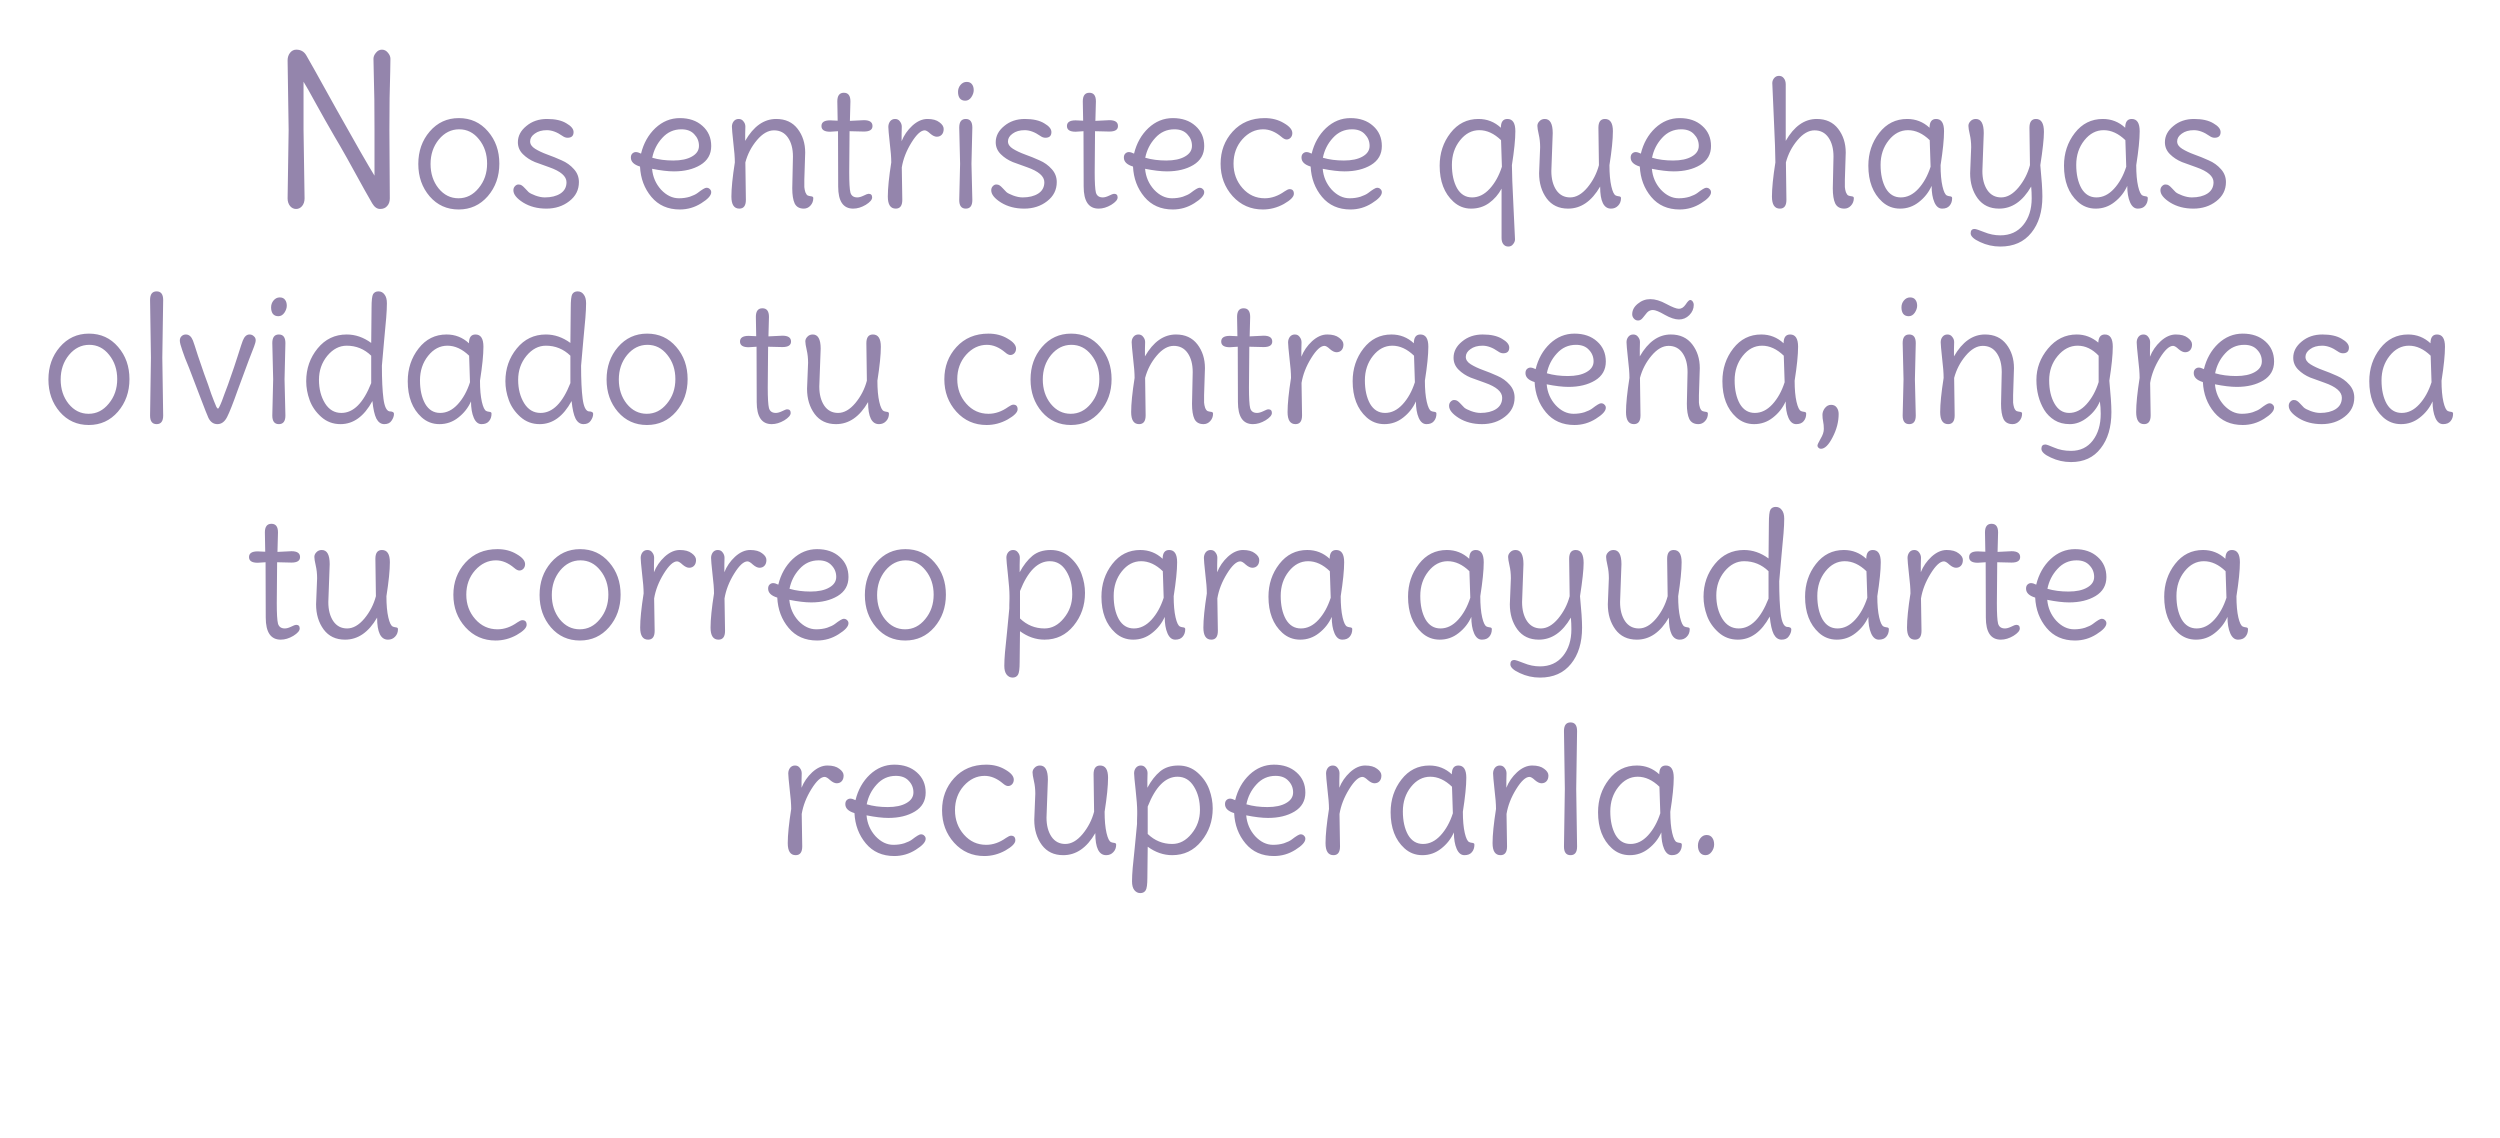 <svg width="290" height="132" viewBox="0 0 290 132" fill="none" xmlns="http://www.w3.org/2000/svg">
<path d="M33.482 15.072L33.362 7.008C33.362 6.656 33.458 6.36 33.65 6.12C33.842 5.88 34.082 5.76 34.37 5.76C34.882 5.76 35.266 5.976 35.522 6.408C35.666 6.632 36.842 8.736 39.05 12.72C41.274 16.688 42.738 19.24 43.442 20.376V15.072C43.442 12.368 43.418 10.376 43.37 9.096C43.338 7.816 43.322 7.056 43.322 6.816C43.322 6.576 43.418 6.344 43.61 6.12C43.802 5.88 44.034 5.76 44.306 5.76C44.578 5.76 44.81 5.88 45.002 6.12C45.194 6.344 45.29 6.576 45.29 6.816C45.29 7.056 45.282 7.56 45.266 8.328C45.202 10.12 45.17 12.368 45.17 15.072L45.218 23.016C45.218 23.384 45.114 23.68 44.906 23.904C44.714 24.128 44.442 24.24 44.09 24.24C43.738 24.24 43.434 24.024 43.178 23.592C43.098 23.464 42.802 22.944 42.29 22.032C40.738 19.184 39.578 17.12 38.81 15.84C38.058 14.544 37.338 13.272 36.65 12.024C35.962 10.76 35.482 9.912 35.21 9.48V15.072L35.33 23.016C35.33 23.368 35.234 23.664 35.042 23.904C34.85 24.128 34.618 24.24 34.346 24.24C34.074 24.24 33.842 24.128 33.65 23.904C33.458 23.664 33.362 23.368 33.362 23.016L33.482 15.072ZM55.523 21.82C56.177 21.033 56.504 20.087 56.504 18.98C56.504 17.873 56.19 16.933 55.563 16.16C54.95 15.387 54.184 15 53.264 15C52.343 15 51.557 15.393 50.904 16.18C50.264 16.967 49.944 17.913 49.944 19.02C49.944 20.127 50.25 21.067 50.864 21.84C51.49 22.613 52.264 23 53.184 23C54.103 23 54.883 22.607 55.523 21.82ZM53.224 13.7C54.597 13.7 55.724 14.213 56.603 15.24C57.483 16.253 57.923 17.5 57.923 18.98C57.923 20.46 57.477 21.72 56.584 22.76C55.69 23.787 54.563 24.3 53.203 24.3C51.843 24.3 50.724 23.793 49.843 22.78C48.964 21.753 48.523 20.5 48.523 19.02C48.523 17.54 48.964 16.287 49.843 15.26C50.737 14.22 51.864 13.7 53.224 13.7ZM67.154 21.12C67.154 22.027 66.781 22.767 66.034 23.34C65.301 23.913 64.414 24.2 63.374 24.2C62.347 24.2 61.454 23.967 60.694 23.5C59.934 23.02 59.554 22.547 59.554 22.08C59.554 21.88 59.614 21.72 59.734 21.6C59.854 21.467 59.987 21.4 60.134 21.4C60.294 21.4 60.421 21.433 60.514 21.5C60.607 21.553 60.734 21.667 60.894 21.84C61.054 22.013 61.194 22.16 61.314 22.28C61.447 22.4 61.707 22.533 62.094 22.68C62.494 22.827 62.861 22.9 63.194 22.9C63.927 22.9 64.527 22.753 64.994 22.46C65.474 22.153 65.714 21.713 65.714 21.14C65.714 20.447 65.047 19.867 63.714 19.4C63.167 19.213 62.614 19.013 62.054 18.8C61.507 18.573 61.041 18.267 60.654 17.88C60.267 17.493 60.074 17.033 60.074 16.5C60.074 15.78 60.401 15.153 61.054 14.62C61.707 14.073 62.507 13.8 63.454 13.8C64.401 13.8 65.147 13.967 65.694 14.3C66.254 14.62 66.534 14.96 66.534 15.32C66.534 15.76 66.301 15.98 65.834 15.98C65.634 15.98 65.434 15.907 65.234 15.76C64.607 15.32 64.007 15.1 63.434 15.1C62.861 15.1 62.394 15.233 62.034 15.5C61.674 15.753 61.494 16.053 61.494 16.4C61.494 16.733 61.687 17.02 62.074 17.26C62.461 17.5 62.927 17.72 63.474 17.92C64.034 18.12 64.594 18.347 65.154 18.6C65.714 18.84 66.187 19.18 66.574 19.62C66.961 20.047 67.154 20.547 67.154 21.12ZM78.101 18.62C79.008 18.62 79.728 18.467 80.261 18.16C80.808 17.853 81.081 17.44 81.081 16.92C81.081 16.4 80.901 15.953 80.541 15.58C80.195 15.193 79.695 15 79.041 15C78.161 15 77.421 15.333 76.821 16C76.221 16.653 75.835 17.42 75.661 18.3C76.394 18.513 77.208 18.62 78.101 18.62ZM78.861 13.7C79.941 13.7 80.814 14 81.481 14.6C82.161 15.2 82.501 15.98 82.501 16.94C82.501 17.9 82.081 18.633 81.241 19.14C80.415 19.633 79.394 19.88 78.181 19.88C77.488 19.88 76.641 19.78 75.641 19.58C75.721 20.513 76.068 21.32 76.681 22C77.308 22.667 78.001 23 78.761 23C79.215 23 79.635 22.94 80.021 22.82C80.408 22.687 80.701 22.547 80.901 22.4C81.434 21.987 81.781 21.78 81.941 21.78C82.115 21.78 82.248 21.833 82.341 21.94C82.448 22.033 82.501 22.153 82.501 22.3C82.501 22.673 82.115 23.1 81.341 23.58C80.581 24.06 79.754 24.3 78.861 24.3C77.475 24.3 76.374 23.813 75.561 22.84C74.748 21.867 74.308 20.693 74.241 19.32C73.534 19.107 73.181 18.76 73.181 18.28C73.181 18.08 73.234 17.927 73.341 17.82C73.461 17.7 73.601 17.64 73.761 17.64C73.921 17.64 74.121 17.7 74.361 17.82C74.654 16.62 75.208 15.633 76.021 14.86C76.848 14.087 77.794 13.7 78.861 13.7ZM93.402 17.7L93.302 20.84C93.302 21.213 93.302 21.5 93.302 21.7C93.316 21.887 93.356 22.087 93.422 22.3C93.502 22.5 93.596 22.627 93.702 22.68C93.809 22.72 93.916 22.747 94.022 22.76C94.142 22.773 94.222 22.793 94.262 22.82C94.316 22.847 94.342 22.9 94.342 22.98C94.342 23.327 94.229 23.62 94.002 23.86C93.789 24.087 93.536 24.2 93.242 24.2C92.736 24.2 92.382 24 92.182 23.6C91.996 23.2 91.902 22.613 91.902 21.84L91.982 18.16C91.982 17.253 91.789 16.52 91.402 15.96C91.016 15.4 90.476 15.12 89.782 15.12C89.102 15.12 88.442 15.5 87.802 16.26C87.162 17.02 86.716 17.88 86.462 18.84L86.522 23.18C86.522 23.86 86.269 24.2 85.762 24.2C85.149 24.2 84.842 23.733 84.842 22.8C84.842 21.853 84.976 20.533 85.242 18.84C85.242 18.28 85.182 17.507 85.062 16.52C84.956 15.533 84.902 14.927 84.902 14.7C84.902 14.46 84.969 14.253 85.102 14.08C85.249 13.893 85.442 13.8 85.682 13.8C85.922 13.8 86.109 13.893 86.242 14.08C86.389 14.253 86.462 14.453 86.462 14.68C86.462 14.907 86.456 15.187 86.442 15.52C86.442 15.84 86.442 16.113 86.442 16.34C87.416 14.647 88.616 13.8 90.042 13.8C91.109 13.8 91.936 14.18 92.522 14.94C93.109 15.7 93.402 16.62 93.402 17.7ZM98.549 15.22L98.509 19.96C98.509 21.173 98.555 21.967 98.649 22.34C98.755 22.713 99.022 22.9 99.449 22.9C99.649 22.9 99.889 22.833 100.169 22.7C100.462 22.553 100.655 22.48 100.749 22.48C101.029 22.48 101.169 22.62 101.169 22.9C101.169 23.167 100.922 23.453 100.429 23.76C99.935 24.053 99.449 24.2 98.969 24.2C97.809 24.2 97.229 23.347 97.229 21.64L97.209 15.22C96.769 15.26 96.462 15.28 96.289 15.28C95.622 15.28 95.289 15.06 95.289 14.62C95.289 14.18 95.622 13.96 96.289 13.96C96.342 13.96 96.635 13.973 97.169 14L97.129 11.76C97.129 11.093 97.382 10.76 97.889 10.76C98.395 10.76 98.649 11.093 98.649 11.76L98.589 14.02L100.209 13.94C100.875 13.94 101.209 14.167 101.209 14.62C101.209 15.047 100.875 15.26 100.209 15.26C100.089 15.26 99.535 15.247 98.549 15.22ZM104.607 19.42L104.667 23.18C104.667 23.86 104.414 24.2 103.907 24.2C103.294 24.2 102.987 23.733 102.987 22.8C102.987 21.853 103.12 20.533 103.387 18.84C103.387 18.28 103.327 17.513 103.207 16.54C103.1 15.567 103.047 14.96 103.047 14.72C103.047 14.48 103.114 14.267 103.247 14.08C103.394 13.893 103.587 13.8 103.827 13.8C104.067 13.8 104.254 13.893 104.387 14.08C104.534 14.267 104.607 14.473 104.607 14.7C104.607 14.913 104.6 15.193 104.587 15.54C104.587 15.873 104.587 16.153 104.587 16.38C104.854 15.7 105.267 15.1 105.827 14.58C106.4 14.06 106.987 13.8 107.587 13.8C108.187 13.8 108.647 13.927 108.967 14.18C109.3 14.42 109.467 14.68 109.467 14.96C109.467 15.24 109.394 15.46 109.247 15.62C109.1 15.78 108.907 15.86 108.667 15.86C108.44 15.86 108.187 15.74 107.907 15.5C107.64 15.247 107.427 15.12 107.267 15.12C106.827 15.12 106.314 15.593 105.727 16.54C105.14 17.487 104.767 18.447 104.607 19.42ZM112.131 9.5C112.411 9.5 112.618 9.593 112.751 9.78C112.884 9.953 112.951 10.18 112.951 10.46C112.951 10.727 112.858 11 112.671 11.28C112.484 11.547 112.251 11.68 111.971 11.68C111.691 11.68 111.478 11.587 111.331 11.4C111.198 11.213 111.131 10.967 111.131 10.66C111.131 10.353 111.224 10.087 111.411 9.86C111.611 9.62 111.851 9.5 112.131 9.5ZM112.691 19L112.791 23.2C112.791 23.867 112.538 24.2 112.031 24.2C111.524 24.2 111.271 23.867 111.271 23.2L111.371 19L111.271 14.8C111.271 14.133 111.524 13.8 112.031 13.8C112.538 13.8 112.791 14.133 112.791 14.8L112.691 19ZM122.584 21.12C122.584 22.027 122.21 22.767 121.464 23.34C120.73 23.913 119.844 24.2 118.804 24.2C117.777 24.2 116.884 23.967 116.124 23.5C115.364 23.02 114.984 22.547 114.984 22.08C114.984 21.88 115.044 21.72 115.164 21.6C115.284 21.467 115.417 21.4 115.564 21.4C115.724 21.4 115.85 21.433 115.944 21.5C116.037 21.553 116.164 21.667 116.324 21.84C116.484 22.013 116.624 22.16 116.744 22.28C116.877 22.4 117.137 22.533 117.524 22.68C117.924 22.827 118.29 22.9 118.624 22.9C119.357 22.9 119.957 22.753 120.424 22.46C120.904 22.153 121.144 21.713 121.144 21.14C121.144 20.447 120.477 19.867 119.144 19.4C118.597 19.213 118.044 19.013 117.484 18.8C116.937 18.573 116.47 18.267 116.084 17.88C115.697 17.493 115.504 17.033 115.504 16.5C115.504 15.78 115.83 15.153 116.484 14.62C117.137 14.073 117.937 13.8 118.884 13.8C119.83 13.8 120.577 13.967 121.124 14.3C121.684 14.62 121.964 14.96 121.964 15.32C121.964 15.76 121.73 15.98 121.264 15.98C121.064 15.98 120.864 15.907 120.664 15.76C120.037 15.32 119.437 15.1 118.864 15.1C118.29 15.1 117.824 15.233 117.464 15.5C117.104 15.753 116.924 16.053 116.924 16.4C116.924 16.733 117.117 17.02 117.504 17.26C117.89 17.5 118.357 17.72 118.904 17.92C119.464 18.12 120.024 18.347 120.584 18.6C121.144 18.84 121.617 19.18 122.004 19.62C122.39 20.047 122.584 20.547 122.584 21.12ZM127.025 15.22L126.985 19.96C126.985 21.173 127.032 21.967 127.125 22.34C127.232 22.713 127.499 22.9 127.925 22.9C128.125 22.9 128.365 22.833 128.645 22.7C128.939 22.553 129.132 22.48 129.225 22.48C129.505 22.48 129.645 22.62 129.645 22.9C129.645 23.167 129.399 23.453 128.905 23.76C128.412 24.053 127.925 24.2 127.445 24.2C126.285 24.2 125.705 23.347 125.705 21.64L125.685 15.22C125.245 15.26 124.939 15.28 124.765 15.28C124.099 15.28 123.765 15.06 123.765 14.62C123.765 14.18 124.099 13.96 124.765 13.96C124.819 13.96 125.112 13.973 125.645 14L125.605 11.76C125.605 11.093 125.859 10.76 126.365 10.76C126.872 10.76 127.125 11.093 127.125 11.76L127.065 14.02L128.685 13.94C129.352 13.94 129.685 14.167 129.685 14.62C129.685 15.047 129.352 15.26 128.685 15.26C128.565 15.26 128.012 15.247 127.025 15.22ZM135.289 18.62C136.195 18.62 136.915 18.467 137.449 18.16C137.995 17.853 138.269 17.44 138.269 16.92C138.269 16.4 138.089 15.953 137.729 15.58C137.382 15.193 136.882 15 136.229 15C135.349 15 134.609 15.333 134.009 16C133.409 16.653 133.022 17.42 132.849 18.3C133.582 18.513 134.395 18.62 135.289 18.62ZM136.049 13.7C137.129 13.7 138.002 14 138.669 14.6C139.349 15.2 139.689 15.98 139.689 16.94C139.689 17.9 139.269 18.633 138.429 19.14C137.602 19.633 136.582 19.88 135.369 19.88C134.675 19.88 133.829 19.78 132.829 19.58C132.909 20.513 133.255 21.32 133.869 22C134.495 22.667 135.189 23 135.949 23C136.402 23 136.822 22.94 137.209 22.82C137.595 22.687 137.889 22.547 138.089 22.4C138.622 21.987 138.969 21.78 139.129 21.78C139.302 21.78 139.435 21.833 139.529 21.94C139.635 22.033 139.689 22.153 139.689 22.3C139.689 22.673 139.302 23.1 138.529 23.58C137.769 24.06 136.942 24.3 136.049 24.3C134.662 24.3 133.562 23.813 132.749 22.84C131.935 21.867 131.495 20.693 131.429 19.32C130.722 19.107 130.369 18.76 130.369 18.28C130.369 18.08 130.422 17.927 130.529 17.82C130.649 17.7 130.789 17.64 130.949 17.64C131.109 17.64 131.309 17.7 131.549 17.82C131.842 16.62 132.395 15.633 133.209 14.86C134.035 14.087 134.982 13.7 136.049 13.7ZM149.59 21.94C149.923 21.94 150.09 22.12 150.09 22.48C150.09 22.827 149.703 23.22 148.93 23.66C148.157 24.087 147.343 24.3 146.49 24.3C145.09 24.3 143.923 23.787 142.99 22.76C142.057 21.72 141.59 20.467 141.59 19C141.59 17.533 142.057 16.287 142.99 15.26C143.937 14.22 145.177 13.7 146.71 13.7C147.55 13.7 148.29 13.893 148.93 14.28C149.583 14.653 149.91 15.04 149.91 15.44C149.91 15.653 149.843 15.833 149.71 15.98C149.577 16.113 149.423 16.18 149.25 16.18C149.077 16.18 148.877 16.08 148.65 15.88C147.957 15.293 147.25 15 146.53 15C145.61 15 144.803 15.387 144.11 16.16C143.43 16.933 143.09 17.873 143.09 18.98C143.09 20.087 143.437 21.033 144.13 21.82C144.823 22.607 145.683 23 146.71 23C147.497 23 148.263 22.733 149.01 22.2C149.263 22.027 149.457 21.94 149.59 21.94ZM155.894 18.62C156.801 18.62 157.521 18.467 158.054 18.16C158.601 17.853 158.874 17.44 158.874 16.92C158.874 16.4 158.694 15.953 158.334 15.58C157.987 15.193 157.487 15 156.834 15C155.954 15 155.214 15.333 154.614 16C154.014 16.653 153.627 17.42 153.454 18.3C154.187 18.513 155.001 18.62 155.894 18.62ZM156.654 13.7C157.734 13.7 158.607 14 159.274 14.6C159.954 15.2 160.294 15.98 160.294 16.94C160.294 17.9 159.874 18.633 159.034 19.14C158.207 19.633 157.187 19.88 155.974 19.88C155.281 19.88 154.434 19.78 153.434 19.58C153.514 20.513 153.861 21.32 154.474 22C155.101 22.667 155.794 23 156.554 23C157.007 23 157.427 22.94 157.814 22.82C158.201 22.687 158.494 22.547 158.694 22.4C159.227 21.987 159.574 21.78 159.734 21.78C159.907 21.78 160.041 21.833 160.134 21.94C160.241 22.033 160.294 22.153 160.294 22.3C160.294 22.673 159.907 23.1 159.134 23.58C158.374 24.06 157.547 24.3 156.654 24.3C155.267 24.3 154.167 23.813 153.354 22.84C152.541 21.867 152.101 20.693 152.034 19.32C151.327 19.107 150.974 18.76 150.974 18.28C150.974 18.08 151.027 17.927 151.134 17.82C151.254 17.7 151.394 17.64 151.554 17.64C151.714 17.64 151.914 17.7 152.154 17.82C152.447 16.62 153.001 15.633 153.814 14.86C154.641 14.087 155.587 13.7 156.654 13.7ZM167.001 19.22C167.001 17.767 167.421 16.5 168.261 15.42C169.101 14.34 170.181 13.8 171.501 13.8C172.501 13.8 173.368 14.14 174.101 14.82C174.101 14.14 174.354 13.8 174.861 13.8C175.474 13.8 175.781 14.273 175.781 15.22C175.781 16.153 175.648 17.467 175.381 19.16C175.381 20 175.441 21.593 175.561 23.94C175.681 26.287 175.741 27.56 175.741 27.76C175.741 27.96 175.668 28.147 175.521 28.32C175.388 28.507 175.201 28.6 174.961 28.6C174.721 28.6 174.528 28.507 174.381 28.32C174.248 28.147 174.181 27.907 174.181 27.6V21.88C173.821 22.56 173.334 23.12 172.721 23.56C172.121 23.987 171.428 24.2 170.641 24.2C169.868 24.2 169.188 23.933 168.601 23.4C167.534 22.427 167.001 21.033 167.001 19.22ZM171.601 15.1C170.734 15.1 169.988 15.493 169.361 16.28C168.734 17.067 168.421 18.013 168.421 19.12C168.421 20.213 168.621 21.12 169.021 21.84C169.434 22.547 170.014 22.9 170.761 22.9C171.508 22.9 172.188 22.567 172.801 21.9C173.414 21.233 173.888 20.38 174.221 19.34L174.121 16.26C173.321 15.487 172.481 15.1 171.601 15.1ZM180.116 15.44L179.956 19.84C179.956 20.747 180.149 21.487 180.536 22.06C180.922 22.62 181.456 22.9 182.136 22.9C182.829 22.9 183.496 22.52 184.136 21.76C184.776 20.987 185.222 20.12 185.476 19.16L185.416 14.82C185.416 14.14 185.669 13.8 186.176 13.8C186.789 13.8 187.096 14.273 187.096 15.22C187.096 16.153 186.962 17.467 186.696 19.16C186.696 20.16 186.769 20.98 186.916 21.62C187.062 22.247 187.236 22.6 187.436 22.68C187.516 22.72 187.609 22.747 187.716 22.76C187.836 22.773 187.916 22.793 187.956 22.82C188.009 22.847 188.036 22.9 188.036 22.98C188.036 23.34 187.922 23.633 187.696 23.86C187.482 24.087 187.209 24.2 186.876 24.2C186.036 24.2 185.616 23.347 185.616 21.64C184.629 23.347 183.389 24.2 181.896 24.2C180.829 24.2 180.002 23.807 179.416 23.02C178.829 22.22 178.536 21.247 178.536 20.1L178.656 17.08C178.656 16.547 178.602 16.053 178.496 15.6C178.389 15.133 178.336 14.8 178.336 14.6C178.336 14.4 178.416 14.22 178.576 14.06C178.736 13.887 178.942 13.8 179.196 13.8C179.809 13.8 180.116 14.347 180.116 15.44ZM194.078 18.62C194.984 18.62 195.704 18.467 196.238 18.16C196.784 17.853 197.058 17.44 197.058 16.92C197.058 16.4 196.878 15.953 196.518 15.58C196.171 15.193 195.671 15 195.018 15C194.138 15 193.398 15.333 192.798 16C192.198 16.653 191.811 17.42 191.638 18.3C192.371 18.513 193.184 18.62 194.078 18.62ZM194.838 13.7C195.918 13.7 196.791 14 197.458 14.6C198.138 15.2 198.478 15.98 198.478 16.94C198.478 17.9 198.058 18.633 197.218 19.14C196.391 19.633 195.371 19.88 194.158 19.88C193.464 19.88 192.618 19.78 191.618 19.58C191.698 20.513 192.044 21.32 192.658 22C193.284 22.667 193.978 23 194.738 23C195.191 23 195.611 22.94 195.998 22.82C196.384 22.687 196.678 22.547 196.878 22.4C197.411 21.987 197.758 21.78 197.918 21.78C198.091 21.78 198.224 21.833 198.318 21.94C198.424 22.033 198.478 22.153 198.478 22.3C198.478 22.673 198.091 23.1 197.318 23.58C196.558 24.06 195.731 24.3 194.838 24.3C193.451 24.3 192.351 23.813 191.538 22.84C190.724 21.867 190.284 20.693 190.218 19.32C189.511 19.107 189.158 18.76 189.158 18.28C189.158 18.08 189.211 17.927 189.318 17.82C189.438 17.7 189.578 17.64 189.738 17.64C189.898 17.64 190.098 17.7 190.338 17.82C190.631 16.62 191.184 15.633 191.998 14.86C192.824 14.087 193.771 13.7 194.838 13.7ZM214.105 17.7L214.005 20.84C214.005 21.213 214.005 21.5 214.005 21.7C214.018 21.887 214.058 22.087 214.125 22.3C214.205 22.5 214.298 22.627 214.405 22.68C214.511 22.72 214.618 22.747 214.725 22.76C214.845 22.773 214.925 22.793 214.965 22.82C215.018 22.847 215.045 22.9 215.045 22.98C215.045 23.327 214.931 23.62 214.705 23.86C214.491 24.087 214.238 24.2 213.945 24.2C213.438 24.2 213.085 24 212.885 23.6C212.698 23.2 212.605 22.613 212.605 21.84L212.685 18.16C212.685 17.253 212.491 16.52 212.105 15.96C211.718 15.4 211.178 15.12 210.485 15.12C209.805 15.12 209.145 15.5 208.505 16.26C207.865 17.02 207.418 17.88 207.165 18.84L207.225 23.18C207.225 23.86 206.971 24.2 206.465 24.2C205.851 24.2 205.545 23.733 205.545 22.8C205.545 21.853 205.678 20.533 205.945 18.84C205.945 17.933 205.885 16.227 205.765 13.72C205.645 11.2 205.585 9.84 205.585 9.64C205.585 9.44 205.651 9.253 205.785 9.08C205.931 8.893 206.125 8.8 206.365 8.8C206.605 8.8 206.791 8.893 206.925 9.08C207.071 9.253 207.145 9.493 207.145 9.8V16.34C208.118 14.647 209.318 13.8 210.745 13.8C211.811 13.8 212.638 14.18 213.225 14.94C213.811 15.7 214.105 16.62 214.105 17.7ZM225.108 19.16C225.108 20.16 225.181 20.98 225.328 21.62C225.474 22.247 225.648 22.6 225.848 22.68C225.928 22.72 226.021 22.747 226.128 22.76C226.248 22.773 226.328 22.793 226.368 22.82C226.421 22.847 226.448 22.9 226.448 22.98C226.448 23.34 226.348 23.633 226.148 23.86C225.961 24.087 225.674 24.2 225.288 24.2C224.901 24.2 224.601 23.953 224.388 23.46C224.174 22.967 224.068 22.333 224.068 21.56C223.734 22.307 223.241 22.933 222.588 23.44C221.948 23.947 221.221 24.2 220.408 24.2C219.608 24.2 218.914 23.933 218.328 23.4C217.261 22.427 216.728 21.033 216.728 19.22C216.728 17.767 217.148 16.5 217.988 15.42C218.828 14.34 219.908 13.8 221.228 13.8C222.228 13.8 223.094 14.14 223.828 14.82C223.828 14.14 224.081 13.8 224.588 13.8C225.201 13.8 225.508 14.273 225.508 15.22C225.508 16.153 225.374 17.467 225.108 19.16ZM223.948 19.34L223.848 16.26C223.048 15.487 222.208 15.1 221.328 15.1C220.461 15.1 219.714 15.493 219.088 16.28C218.461 17.067 218.148 18.013 218.148 19.12C218.148 20.213 218.348 21.12 218.748 21.84C219.161 22.547 219.741 22.9 220.488 22.9C221.234 22.9 221.914 22.567 222.528 21.9C223.141 21.233 223.614 20.38 223.948 19.34ZM235.476 19.16L235.416 14.82C235.416 14.14 235.669 13.8 236.176 13.8C236.789 13.8 237.096 14.3 237.096 15.3C237.096 16.087 236.956 17.373 236.676 19.16C236.836 20.787 236.916 22 236.916 22.8C236.916 24.547 236.489 25.947 235.636 27C234.782 28.067 233.582 28.6 232.036 28.6C231.209 28.6 230.429 28.427 229.696 28.08C228.962 27.747 228.596 27.407 228.596 27.06C228.596 26.727 228.749 26.56 229.056 26.56C229.189 26.56 229.556 26.68 230.156 26.92C230.769 27.173 231.396 27.3 232.036 27.3C233.156 27.3 234.042 26.9 234.696 26.1C235.349 25.3 235.676 24.267 235.676 23C235.676 22.533 235.656 22.08 235.616 21.64C234.629 23.347 233.389 24.2 231.896 24.2C230.829 24.2 230.002 23.807 229.416 23.02C228.829 22.22 228.536 21.247 228.536 20.1L228.656 17.08C228.656 16.547 228.602 16.053 228.496 15.6C228.389 15.133 228.336 14.8 228.336 14.6C228.336 14.4 228.416 14.22 228.576 14.06C228.736 13.887 228.942 13.8 229.196 13.8C229.809 13.8 230.116 14.347 230.116 15.44L229.956 19.84C229.956 20.747 230.149 21.487 230.536 22.06C230.922 22.62 231.456 22.9 232.136 22.9C232.829 22.9 233.496 22.52 234.136 21.76C234.776 20.987 235.222 20.12 235.476 19.16ZM247.803 19.16C247.803 20.16 247.876 20.98 248.023 21.62C248.17 22.247 248.343 22.6 248.543 22.68C248.623 22.72 248.716 22.747 248.823 22.76C248.943 22.773 249.023 22.793 249.063 22.82C249.116 22.847 249.143 22.9 249.143 22.98C249.143 23.34 249.043 23.633 248.843 23.86C248.656 24.087 248.37 24.2 247.983 24.2C247.596 24.2 247.296 23.953 247.083 23.46C246.87 22.967 246.763 22.333 246.763 21.56C246.43 22.307 245.936 22.933 245.283 23.44C244.643 23.947 243.916 24.2 243.103 24.2C242.303 24.2 241.61 23.933 241.023 23.4C239.956 22.427 239.423 21.033 239.423 19.22C239.423 17.767 239.843 16.5 240.683 15.42C241.523 14.34 242.603 13.8 243.923 13.8C244.923 13.8 245.79 14.14 246.523 14.82C246.523 14.14 246.776 13.8 247.283 13.8C247.896 13.8 248.203 14.273 248.203 15.22C248.203 16.153 248.07 17.467 247.803 19.16ZM246.643 19.34L246.543 16.26C245.743 15.487 244.903 15.1 244.023 15.1C243.156 15.1 242.41 15.493 241.783 16.28C241.156 17.067 240.843 18.013 240.843 19.12C240.843 20.213 241.043 21.12 241.443 21.84C241.856 22.547 242.436 22.9 243.183 22.9C243.93 22.9 244.61 22.567 245.223 21.9C245.836 21.233 246.31 20.38 246.643 19.34ZM258.209 21.12C258.209 22.027 257.835 22.767 257.089 23.34C256.355 23.913 255.469 24.2 254.429 24.2C253.402 24.2 252.509 23.967 251.749 23.5C250.989 23.02 250.609 22.547 250.609 22.08C250.609 21.88 250.669 21.72 250.789 21.6C250.909 21.467 251.042 21.4 251.189 21.4C251.349 21.4 251.475 21.433 251.569 21.5C251.662 21.553 251.789 21.667 251.949 21.84C252.109 22.013 252.249 22.16 252.369 22.28C252.502 22.4 252.762 22.533 253.149 22.68C253.549 22.827 253.915 22.9 254.249 22.9C254.982 22.9 255.582 22.753 256.049 22.46C256.529 22.153 256.769 21.713 256.769 21.14C256.769 20.447 256.102 19.867 254.769 19.4C254.222 19.213 253.669 19.013 253.109 18.8C252.562 18.573 252.095 18.267 251.709 17.88C251.322 17.493 251.129 17.033 251.129 16.5C251.129 15.78 251.455 15.153 252.109 14.62C252.762 14.073 253.562 13.8 254.509 13.8C255.455 13.8 256.202 13.967 256.749 14.3C257.309 14.62 257.589 14.96 257.589 15.32C257.589 15.76 257.355 15.98 256.889 15.98C256.689 15.98 256.489 15.907 256.289 15.76C255.662 15.32 255.062 15.1 254.489 15.1C253.915 15.1 253.449 15.233 253.089 15.5C252.729 15.753 252.549 16.053 252.549 16.4C252.549 16.733 252.742 17.02 253.129 17.26C253.515 17.5 253.982 17.72 254.529 17.92C255.089 18.12 255.649 18.347 256.209 18.6C256.769 18.84 257.242 19.18 257.629 19.62C258.015 20.047 258.209 20.547 258.209 21.12ZM12.617 46.82C13.271 46.033 13.597 45.087 13.597 43.98C13.597 42.873 13.284 41.933 12.657 41.16C12.044 40.387 11.277 40 10.357 40C9.437 40 8.651 40.393 7.997 41.18C7.357 41.967 7.037 42.913 7.037 44.02C7.037 45.127 7.344 46.067 7.957 46.84C8.584 47.613 9.357 48 10.277 48C11.197 48 11.977 47.607 12.617 46.82ZM10.317 38.7C11.691 38.7 12.817 39.213 13.697 40.24C14.577 41.253 15.017 42.5 15.017 43.98C15.017 45.46 14.571 46.72 13.677 47.76C12.784 48.787 11.657 49.3 10.297 49.3C8.937 49.3 7.817 48.793 6.937 47.78C6.057 46.753 5.617 45.5 5.617 44.02C5.617 42.54 6.057 41.287 6.937 40.26C7.831 39.22 8.957 38.7 10.317 38.7ZM18.828 41.5L18.928 48.2C18.928 48.867 18.674 49.2 18.168 49.2C17.661 49.2 17.408 48.867 17.408 48.2L17.508 41.5L17.408 34.8C17.408 34.133 17.661 33.8 18.168 33.8C18.674 33.8 18.928 34.133 18.928 34.8L18.828 41.5ZM25.1 47.2C25.18 47.333 25.24 47.4 25.28 47.4C25.32 47.4 25.374 47.333 25.44 47.2C25.52 47.053 25.62 46.827 25.74 46.52C25.86 46.213 25.96 45.94 26.04 45.7C26.134 45.46 26.267 45.107 26.44 44.64L26.78 43.66C26.994 43.073 27.26 42.28 27.58 41.28C27.9 40.267 28.094 39.68 28.16 39.52C28.347 39.04 28.607 38.8 28.94 38.8C29.14 38.8 29.307 38.867 29.44 39C29.587 39.12 29.66 39.273 29.66 39.46C29.66 39.633 29.6 39.873 29.48 40.18C29.374 40.473 29.167 41.007 28.86 41.78C28.567 42.54 28.14 43.693 27.58 45.24C27.034 46.787 26.62 47.833 26.34 48.38C26.06 48.927 25.687 49.2 25.22 49.2C24.767 49.2 24.42 48.96 24.18 48.48C24.087 48.293 23.74 47.413 23.14 45.84C22.54 44.253 22.14 43.207 21.94 42.7C21.74 42.193 21.58 41.8 21.46 41.52C21.354 41.24 21.254 40.96 21.16 40.68C20.96 40.12 20.86 39.733 20.86 39.52C20.86 39.293 20.927 39.12 21.06 39C21.194 38.867 21.36 38.8 21.56 38.8C21.92 38.8 22.194 39.033 22.38 39.5C22.447 39.66 22.64 40.247 22.96 41.26C23.294 42.26 23.534 42.96 23.68 43.36C23.827 43.747 23.98 44.167 24.14 44.62C24.3 45.073 24.42 45.427 24.5 45.68C24.594 45.933 24.7 46.213 24.82 46.52C24.94 46.827 25.034 47.053 25.1 47.2ZM32.447 34.5C32.727 34.5 32.934 34.593 33.067 34.78C33.201 34.953 33.267 35.18 33.267 35.46C33.267 35.727 33.174 36 32.987 36.28C32.801 36.547 32.567 36.68 32.287 36.68C32.007 36.68 31.794 36.587 31.647 36.4C31.514 36.213 31.447 35.967 31.447 35.66C31.447 35.353 31.541 35.087 31.727 34.86C31.927 34.62 32.167 34.5 32.447 34.5ZM33.007 44L33.107 48.2C33.107 48.867 32.854 49.2 32.347 49.2C31.841 49.2 31.587 48.867 31.587 48.2L31.687 44L31.587 39.8C31.587 39.133 31.841 38.8 32.347 38.8C32.854 38.8 33.107 39.133 33.107 39.8L33.007 44ZM43.06 44.44V41.26C42.26 40.487 41.313 40.1 40.22 40.1C39.367 40.1 38.613 40.493 37.96 41.28C37.32 42.067 37 42.993 37 44.06C37 45.113 37.233 46.02 37.7 46.78C38.167 47.527 38.8 47.9 39.6 47.9C41 47.9 42.153 46.747 43.06 44.44ZM45.18 47.72C45.527 47.72 45.7 47.82 45.7 48.02C45.7 48.273 45.607 48.533 45.42 48.8C45.247 49.067 44.967 49.2 44.58 49.2C44.193 49.2 43.887 48.987 43.66 48.56C43.447 48.133 43.293 47.453 43.2 46.52C42.227 48.307 40.993 49.2 39.5 49.2C38.633 49.2 37.887 48.92 37.26 48.36C36.633 47.8 36.187 47.153 35.92 46.42C35.653 45.687 35.52 44.953 35.52 44.22C35.52 42.767 35.96 41.5 36.84 40.42C37.72 39.34 38.847 38.8 40.22 38.8C41.22 38.8 42.167 39.127 43.06 39.78C43.087 37.927 43.1 36.573 43.1 35.72C43.1 34.853 43.16 34.32 43.28 34.12C43.413 33.907 43.62 33.8 43.9 33.8C44.193 33.8 44.427 33.92 44.6 34.16C44.787 34.387 44.88 34.727 44.88 35.18C44.88 35.633 44.853 36.193 44.8 36.86C44.747 37.513 44.667 38.387 44.56 39.48C44.453 40.56 44.367 41.54 44.3 42.42C44.3 44.047 44.36 45.32 44.48 46.24C44.6 47.16 44.833 47.653 45.18 47.72ZM55.678 44.16C55.678 45.16 55.751 45.98 55.898 46.62C56.045 47.247 56.218 47.6 56.418 47.68C56.498 47.72 56.591 47.747 56.698 47.76C56.818 47.773 56.898 47.793 56.938 47.82C56.991 47.847 57.018 47.9 57.018 47.98C57.018 48.34 56.918 48.633 56.718 48.86C56.531 49.087 56.245 49.2 55.858 49.2C55.471 49.2 55.171 48.953 54.958 48.46C54.745 47.967 54.638 47.333 54.638 46.56C54.305 47.307 53.811 47.933 53.158 48.44C52.518 48.947 51.791 49.2 50.978 49.2C50.178 49.2 49.485 48.933 48.898 48.4C47.831 47.427 47.298 46.033 47.298 44.22C47.298 42.767 47.718 41.5 48.558 40.42C49.398 39.34 50.478 38.8 51.798 38.8C52.798 38.8 53.665 39.14 54.398 39.82C54.398 39.14 54.651 38.8 55.158 38.8C55.771 38.8 56.078 39.273 56.078 40.22C56.078 41.153 55.945 42.467 55.678 44.16ZM54.518 44.34L54.418 41.26C53.618 40.487 52.778 40.1 51.898 40.1C51.031 40.1 50.285 40.493 49.658 41.28C49.031 42.067 48.718 43.013 48.718 44.12C48.718 45.213 48.918 46.12 49.318 46.84C49.731 47.547 50.311 47.9 51.058 47.9C51.805 47.9 52.485 47.567 53.098 46.9C53.711 46.233 54.185 45.38 54.518 44.34ZM66.165 44.44V41.26C65.365 40.487 64.419 40.1 63.325 40.1C62.472 40.1 61.719 40.493 61.066 41.28C60.425 42.067 60.105 42.993 60.105 44.06C60.105 45.113 60.339 46.02 60.806 46.78C61.272 47.527 61.906 47.9 62.706 47.9C64.106 47.9 65.259 46.747 66.165 44.44ZM68.285 47.72C68.632 47.72 68.805 47.82 68.805 48.02C68.805 48.273 68.712 48.533 68.525 48.8C68.352 49.067 68.072 49.2 67.686 49.2C67.299 49.2 66.992 48.987 66.766 48.56C66.552 48.133 66.399 47.453 66.305 46.52C65.332 48.307 64.099 49.2 62.605 49.2C61.739 49.2 60.992 48.92 60.365 48.36C59.739 47.8 59.292 47.153 59.026 46.42C58.759 45.687 58.626 44.953 58.626 44.22C58.626 42.767 59.066 41.5 59.946 40.42C60.825 39.34 61.952 38.8 63.325 38.8C64.326 38.8 65.272 39.127 66.165 39.78C66.192 37.927 66.206 36.573 66.206 35.72C66.206 34.853 66.266 34.32 66.385 34.12C66.519 33.907 66.725 33.8 67.005 33.8C67.299 33.8 67.532 33.92 67.706 34.16C67.892 34.387 67.986 34.727 67.986 35.18C67.986 35.633 67.959 36.193 67.906 36.86C67.852 37.513 67.772 38.387 67.665 39.48C67.559 40.56 67.472 41.54 67.406 42.42C67.406 44.047 67.466 45.32 67.585 46.24C67.706 47.16 67.939 47.653 68.285 47.72ZM77.363 46.82C78.017 46.033 78.343 45.087 78.343 43.98C78.343 42.873 78.03 41.933 77.403 41.16C76.79 40.387 76.023 40 75.103 40C74.183 40 73.397 40.393 72.743 41.18C72.103 41.967 71.783 42.913 71.783 44.02C71.783 45.127 72.09 46.067 72.703 46.84C73.33 47.613 74.103 48 75.023 48C75.943 48 76.723 47.607 77.363 46.82ZM75.063 38.7C76.437 38.7 77.563 39.213 78.443 40.24C79.323 41.253 79.763 42.5 79.763 43.98C79.763 45.46 79.317 46.72 78.423 47.76C77.53 48.787 76.403 49.3 75.043 49.3C73.683 49.3 72.563 48.793 71.683 47.78C70.803 46.753 70.363 45.5 70.363 44.02C70.363 42.54 70.803 41.287 71.683 40.26C72.577 39.22 73.703 38.7 75.063 38.7ZM89.1 40.22L89.059 44.96C89.059 46.173 89.106 46.967 89.2 47.34C89.306 47.713 89.573 47.9 89.999 47.9C90.2 47.9 90.439 47.833 90.719 47.7C91.013 47.553 91.206 47.48 91.299 47.48C91.579 47.48 91.719 47.62 91.719 47.9C91.719 48.167 91.473 48.453 90.98 48.76C90.486 49.053 89.999 49.2 89.519 49.2C88.359 49.2 87.779 48.347 87.779 46.64L87.76 40.22C87.32 40.26 87.013 40.28 86.84 40.28C86.173 40.28 85.84 40.06 85.84 39.62C85.84 39.18 86.173 38.96 86.84 38.96C86.893 38.96 87.186 38.973 87.719 39L87.68 36.76C87.68 36.093 87.933 35.76 88.439 35.76C88.946 35.76 89.2 36.093 89.2 36.76L89.139 39.02L90.76 38.94C91.426 38.94 91.76 39.167 91.76 39.62C91.76 40.047 91.426 40.26 90.76 40.26C90.639 40.26 90.086 40.247 89.1 40.22ZM95.198 40.44L95.038 44.84C95.038 45.747 95.231 46.487 95.618 47.06C96.004 47.62 96.538 47.9 97.218 47.9C97.911 47.9 98.578 47.52 99.218 46.76C99.858 45.987 100.304 45.12 100.558 44.16L100.498 39.82C100.498 39.14 100.751 38.8 101.258 38.8C101.871 38.8 102.178 39.273 102.178 40.22C102.178 41.153 102.044 42.467 101.778 44.16C101.778 45.16 101.851 45.98 101.998 46.62C102.144 47.247 102.318 47.6 102.518 47.68C102.598 47.72 102.691 47.747 102.798 47.76C102.918 47.773 102.998 47.793 103.038 47.82C103.091 47.847 103.118 47.9 103.118 47.98C103.118 48.34 103.004 48.633 102.778 48.86C102.564 49.087 102.291 49.2 101.958 49.2C101.118 49.2 100.698 48.347 100.698 46.64C99.711 48.347 98.471 49.2 96.978 49.2C95.911 49.2 95.084 48.807 94.498 48.02C93.911 47.22 93.618 46.247 93.618 45.1L93.738 42.08C93.738 41.547 93.684 41.053 93.578 40.6C93.471 40.133 93.418 39.8 93.418 39.6C93.418 39.4 93.498 39.22 93.658 39.06C93.818 38.887 94.024 38.8 94.278 38.8C94.891 38.8 95.198 39.347 95.198 40.44ZM117.543 46.94C117.876 46.94 118.043 47.12 118.043 47.48C118.043 47.827 117.656 48.22 116.883 48.66C116.11 49.087 115.296 49.3 114.443 49.3C113.043 49.3 111.876 48.787 110.943 47.76C110.01 46.72 109.543 45.467 109.543 44C109.543 42.533 110.01 41.287 110.943 40.26C111.89 39.22 113.13 38.7 114.663 38.7C115.503 38.7 116.243 38.893 116.883 39.28C117.536 39.653 117.863 40.04 117.863 40.44C117.863 40.653 117.796 40.833 117.663 40.98C117.53 41.113 117.376 41.18 117.203 41.18C117.03 41.18 116.83 41.08 116.603 40.88C115.91 40.293 115.203 40 114.483 40C113.563 40 112.756 40.387 112.063 41.16C111.383 41.933 111.043 42.873 111.043 43.98C111.043 45.087 111.39 46.033 112.083 46.82C112.776 47.607 113.636 48 114.663 48C115.45 48 116.216 47.733 116.963 47.2C117.216 47.027 117.41 46.94 117.543 46.94ZM126.543 46.82C127.196 46.033 127.523 45.087 127.523 43.98C127.523 42.873 127.21 41.933 126.583 41.16C125.97 40.387 125.203 40 124.283 40C123.363 40 122.576 40.393 121.923 41.18C121.283 41.967 120.963 42.913 120.963 44.02C120.963 45.127 121.27 46.067 121.883 46.84C122.51 47.613 123.283 48 124.203 48C125.123 48 125.903 47.607 126.543 46.82ZM124.243 38.7C125.616 38.7 126.743 39.213 127.623 40.24C128.503 41.253 128.943 42.5 128.943 43.98C128.943 45.46 128.496 46.72 127.603 47.76C126.71 48.787 125.583 49.3 124.223 49.3C122.863 49.3 121.743 48.793 120.863 47.78C119.983 46.753 119.543 45.5 119.543 44.02C119.543 42.54 119.983 41.287 120.863 40.26C121.756 39.22 122.883 38.7 124.243 38.7ZM139.774 42.7L139.674 45.84C139.674 46.213 139.674 46.5 139.674 46.7C139.687 46.887 139.727 47.087 139.794 47.3C139.874 47.5 139.967 47.627 140.074 47.68C140.18 47.72 140.287 47.747 140.394 47.76C140.514 47.773 140.594 47.793 140.634 47.82C140.687 47.847 140.714 47.9 140.714 47.98C140.714 48.327 140.6 48.62 140.374 48.86C140.16 49.087 139.907 49.2 139.614 49.2C139.107 49.2 138.754 49 138.554 48.6C138.367 48.2 138.274 47.613 138.274 46.84L138.354 43.16C138.354 42.253 138.16 41.52 137.774 40.96C137.387 40.4 136.847 40.12 136.154 40.12C135.474 40.12 134.814 40.5 134.174 41.26C133.534 42.02 133.087 42.88 132.834 43.84L132.894 48.18C132.894 48.86 132.64 49.2 132.134 49.2C131.52 49.2 131.214 48.733 131.214 47.8C131.214 46.853 131.347 45.533 131.614 43.84C131.614 43.28 131.554 42.507 131.434 41.52C131.327 40.533 131.274 39.927 131.274 39.7C131.274 39.46 131.34 39.253 131.474 39.08C131.62 38.893 131.814 38.8 132.054 38.8C132.294 38.8 132.48 38.893 132.614 39.08C132.76 39.253 132.834 39.453 132.834 39.68C132.834 39.907 132.827 40.187 132.814 40.52C132.814 40.84 132.814 41.113 132.814 41.34C133.787 39.647 134.987 38.8 136.414 38.8C137.48 38.8 138.307 39.18 138.894 39.94C139.48 40.7 139.774 41.62 139.774 42.7ZM144.92 40.22L144.88 44.96C144.88 46.173 144.926 46.967 145.02 47.34C145.126 47.713 145.393 47.9 145.82 47.9C146.02 47.9 146.26 47.833 146.54 47.7C146.833 47.553 147.026 47.48 147.12 47.48C147.4 47.48 147.54 47.62 147.54 47.9C147.54 48.167 147.293 48.453 146.8 48.76C146.306 49.053 145.82 49.2 145.34 49.2C144.18 49.2 143.6 48.347 143.6 46.64L143.58 40.22C143.14 40.26 142.833 40.28 142.66 40.28C141.993 40.28 141.66 40.06 141.66 39.62C141.66 39.18 141.993 38.96 142.66 38.96C142.713 38.96 143.006 38.973 143.54 39L143.5 36.76C143.5 36.093 143.753 35.76 144.26 35.76C144.766 35.76 145.02 36.093 145.02 36.76L144.96 39.02L146.58 38.94C147.246 38.94 147.58 39.167 147.58 39.62C147.58 40.047 147.246 40.26 146.58 40.26C146.46 40.26 145.906 40.247 144.92 40.22ZM150.978 44.42L151.038 48.18C151.038 48.86 150.785 49.2 150.278 49.2C149.665 49.2 149.358 48.733 149.358 47.8C149.358 46.853 149.491 45.533 149.758 43.84C149.758 43.28 149.698 42.513 149.578 41.54C149.471 40.567 149.418 39.96 149.418 39.72C149.418 39.48 149.485 39.267 149.618 39.08C149.765 38.893 149.958 38.8 150.198 38.8C150.438 38.8 150.625 38.893 150.758 39.08C150.905 39.267 150.978 39.473 150.978 39.7C150.978 39.913 150.971 40.193 150.958 40.54C150.958 40.873 150.958 41.153 150.958 41.38C151.225 40.7 151.638 40.1 152.198 39.58C152.771 39.06 153.358 38.8 153.958 38.8C154.558 38.8 155.018 38.927 155.338 39.18C155.671 39.42 155.838 39.68 155.838 39.96C155.838 40.24 155.765 40.46 155.618 40.62C155.471 40.78 155.278 40.86 155.038 40.86C154.811 40.86 154.558 40.74 154.278 40.5C154.011 40.247 153.798 40.12 153.638 40.12C153.198 40.12 152.685 40.593 152.098 41.54C151.511 42.487 151.138 43.447 150.978 44.42ZM165.287 44.16C165.287 45.16 165.361 45.98 165.507 46.62C165.654 47.247 165.827 47.6 166.027 47.68C166.107 47.72 166.201 47.747 166.307 47.76C166.427 47.773 166.507 47.793 166.547 47.82C166.601 47.847 166.627 47.9 166.627 47.98C166.627 48.34 166.527 48.633 166.327 48.86C166.141 49.087 165.854 49.2 165.467 49.2C165.081 49.2 164.781 48.953 164.567 48.46C164.354 47.967 164.247 47.333 164.247 46.56C163.914 47.307 163.421 47.933 162.767 48.44C162.127 48.947 161.401 49.2 160.587 49.2C159.787 49.2 159.094 48.933 158.507 48.4C157.441 47.427 156.907 46.033 156.907 44.22C156.907 42.767 157.327 41.5 158.167 40.42C159.007 39.34 160.087 38.8 161.407 38.8C162.407 38.8 163.274 39.14 164.007 39.82C164.007 39.14 164.261 38.8 164.767 38.8C165.381 38.8 165.687 39.273 165.687 40.22C165.687 41.153 165.554 42.467 165.287 44.16ZM164.127 44.34L164.027 41.26C163.227 40.487 162.387 40.1 161.507 40.1C160.641 40.1 159.894 40.493 159.267 41.28C158.641 42.067 158.327 43.013 158.327 44.12C158.327 45.213 158.527 46.12 158.927 46.84C159.341 47.547 159.921 47.9 160.667 47.9C161.414 47.9 162.094 47.567 162.707 46.9C163.321 46.233 163.794 45.38 164.127 44.34ZM175.693 46.12C175.693 47.027 175.32 47.767 174.573 48.34C173.84 48.913 172.953 49.2 171.913 49.2C170.886 49.2 169.993 48.967 169.233 48.5C168.473 48.02 168.093 47.547 168.093 47.08C168.093 46.88 168.153 46.72 168.273 46.6C168.393 46.467 168.526 46.4 168.673 46.4C168.833 46.4 168.96 46.433 169.053 46.5C169.146 46.553 169.273 46.667 169.433 46.84C169.593 47.013 169.733 47.16 169.853 47.28C169.986 47.4 170.246 47.533 170.633 47.68C171.033 47.827 171.4 47.9 171.733 47.9C172.466 47.9 173.066 47.753 173.533 47.46C174.013 47.153 174.253 46.713 174.253 46.14C174.253 45.447 173.586 44.867 172.253 44.4C171.706 44.213 171.153 44.013 170.593 43.8C170.046 43.573 169.58 43.267 169.193 42.88C168.806 42.493 168.613 42.033 168.613 41.5C168.613 40.78 168.94 40.153 169.593 39.62C170.246 39.073 171.046 38.8 171.993 38.8C172.94 38.8 173.686 38.967 174.233 39.3C174.793 39.62 175.073 39.96 175.073 40.32C175.073 40.76 174.84 40.98 174.373 40.98C174.173 40.98 173.973 40.907 173.773 40.76C173.146 40.32 172.546 40.1 171.973 40.1C171.4 40.1 170.933 40.233 170.573 40.5C170.213 40.753 170.033 41.053 170.033 41.4C170.033 41.733 170.226 42.02 170.613 42.26C171 42.5 171.466 42.72 172.013 42.92C172.573 43.12 173.133 43.347 173.693 43.6C174.253 43.84 174.726 44.18 175.113 44.62C175.5 45.047 175.693 45.547 175.693 46.12ZM181.875 43.62C182.781 43.62 183.501 43.467 184.035 43.16C184.581 42.853 184.855 42.44 184.855 41.92C184.855 41.4 184.675 40.953 184.315 40.58C183.968 40.193 183.468 40 182.815 40C181.935 40 181.195 40.333 180.595 41C179.995 41.653 179.608 42.42 179.435 43.3C180.168 43.513 180.981 43.62 181.875 43.62ZM182.635 38.7C183.715 38.7 184.588 39 185.255 39.6C185.935 40.2 186.275 40.98 186.275 41.94C186.275 42.9 185.855 43.633 185.015 44.14C184.188 44.633 183.168 44.88 181.955 44.88C181.261 44.88 180.415 44.78 179.415 44.58C179.495 45.513 179.841 46.32 180.455 47C181.081 47.667 181.775 48 182.535 48C182.988 48 183.408 47.94 183.795 47.82C184.181 47.687 184.475 47.547 184.675 47.4C185.208 46.987 185.555 46.78 185.715 46.78C185.888 46.78 186.021 46.833 186.115 46.94C186.221 47.033 186.275 47.153 186.275 47.3C186.275 47.673 185.888 48.1 185.115 48.58C184.355 49.06 183.528 49.3 182.635 49.3C181.248 49.3 180.148 48.813 179.335 47.84C178.521 46.867 178.081 45.693 178.015 44.32C177.308 44.107 176.955 43.76 176.955 43.28C176.955 43.08 177.008 42.927 177.115 42.82C177.235 42.7 177.375 42.64 177.535 42.64C177.695 42.64 177.895 42.7 178.135 42.82C178.428 41.62 178.981 40.633 179.795 39.86C180.621 39.087 181.568 38.7 182.635 38.7ZM197.176 42.7L197.076 45.84C197.076 46.213 197.076 46.5 197.076 46.7C197.089 46.887 197.129 47.087 197.196 47.3C197.276 47.5 197.369 47.627 197.476 47.68C197.583 47.72 197.689 47.747 197.796 47.76C197.916 47.773 197.996 47.793 198.036 47.82C198.089 47.847 198.116 47.9 198.116 47.98C198.116 48.327 198.003 48.62 197.776 48.86C197.563 49.087 197.309 49.2 197.016 49.2C196.509 49.2 196.156 49 195.956 48.6C195.769 48.2 195.676 47.613 195.676 46.84L195.756 43.16C195.756 42.253 195.563 41.52 195.176 40.96C194.789 40.4 194.249 40.12 193.556 40.12C192.876 40.12 192.216 40.5 191.576 41.26C190.936 42.02 190.489 42.88 190.236 43.84L190.296 48.18C190.296 48.86 190.043 49.2 189.536 49.2C188.923 49.2 188.616 48.733 188.616 47.8C188.616 46.853 188.749 45.533 189.016 43.84C189.016 43.28 188.956 42.507 188.836 41.52C188.729 40.533 188.676 39.927 188.676 39.7C188.676 39.46 188.743 39.253 188.876 39.08C189.023 38.893 189.216 38.8 189.456 38.8C189.696 38.8 189.883 38.893 190.016 39.08C190.163 39.253 190.236 39.453 190.236 39.68C190.236 39.907 190.229 40.187 190.216 40.52C190.216 40.84 190.216 41.113 190.216 41.34C191.189 39.647 192.389 38.8 193.816 38.8C194.883 38.8 195.709 39.18 196.296 39.94C196.883 40.7 197.176 41.62 197.176 42.7ZM196.476 35.36C196.476 35.813 196.303 36.213 195.956 36.56C195.623 36.893 195.223 37.06 194.756 37.06C194.303 37.06 193.756 36.88 193.116 36.52C192.476 36.147 192.016 35.96 191.736 35.96C191.469 35.96 191.243 36.06 191.056 36.26C190.883 36.46 190.716 36.667 190.556 36.88C190.396 37.08 190.216 37.18 190.016 37.18C189.829 37.18 189.669 37.107 189.536 36.96C189.403 36.813 189.336 36.647 189.336 36.46C189.336 35.993 189.549 35.587 189.976 35.24C190.403 34.88 190.889 34.7 191.436 34.7C191.996 34.7 192.616 34.887 193.296 35.26C193.989 35.633 194.476 35.82 194.756 35.82C195.049 35.82 195.309 35.653 195.536 35.32C195.763 34.973 195.936 34.8 196.056 34.8C196.176 34.8 196.276 34.86 196.356 34.98C196.436 35.087 196.476 35.213 196.476 35.36ZM208.178 44.16C208.178 45.16 208.251 45.98 208.398 46.62C208.545 47.247 208.718 47.6 208.918 47.68C208.998 47.72 209.091 47.747 209.198 47.76C209.318 47.773 209.398 47.793 209.438 47.82C209.491 47.847 209.518 47.9 209.518 47.98C209.518 48.34 209.418 48.633 209.218 48.86C209.031 49.087 208.745 49.2 208.358 49.2C207.971 49.2 207.671 48.953 207.458 48.46C207.245 47.967 207.138 47.333 207.138 46.56C206.805 47.307 206.311 47.933 205.658 48.44C205.018 48.947 204.291 49.2 203.478 49.2C202.678 49.2 201.985 48.933 201.398 48.4C200.331 47.427 199.798 46.033 199.798 44.22C199.798 42.767 200.218 41.5 201.058 40.42C201.898 39.34 202.978 38.8 204.298 38.8C205.298 38.8 206.165 39.14 206.898 39.82C206.898 39.14 207.151 38.8 207.658 38.8C208.271 38.8 208.578 39.273 208.578 40.22C208.578 41.153 208.445 42.467 208.178 44.16ZM207.018 44.34L206.918 41.26C206.118 40.487 205.278 40.1 204.398 40.1C203.531 40.1 202.785 40.493 202.158 41.28C201.531 42.067 201.218 43.013 201.218 44.12C201.218 45.213 201.418 46.12 201.818 46.84C202.231 47.547 202.811 47.9 203.558 47.9C204.305 47.9 204.985 47.567 205.598 46.9C206.211 46.233 206.685 45.38 207.018 44.34ZM213.284 48.02C213.284 48.927 213.05 49.827 212.584 50.72C212.13 51.613 211.677 52.06 211.224 52.06C211.117 52.06 211.024 52.02 210.944 51.94C210.864 51.873 210.824 51.787 210.824 51.68C210.824 51.587 210.944 51.327 211.184 50.9C211.437 50.487 211.564 50.107 211.564 49.76C211.564 49.427 211.537 49.14 211.484 48.9C211.43 48.647 211.404 48.387 211.404 48.12C211.404 47.853 211.497 47.593 211.684 47.34C211.884 47.087 212.124 46.96 212.404 46.96C212.697 46.96 212.917 47.067 213.064 47.28C213.21 47.48 213.284 47.727 213.284 48.02ZM221.569 34.5C221.849 34.5 222.055 34.593 222.189 34.78C222.322 34.953 222.389 35.18 222.389 35.46C222.389 35.727 222.295 36 222.109 36.28C221.922 36.547 221.689 36.68 221.409 36.68C221.129 36.68 220.915 36.587 220.769 36.4C220.635 36.213 220.569 35.967 220.569 35.66C220.569 35.353 220.662 35.087 220.849 34.86C221.049 34.62 221.289 34.5 221.569 34.5ZM222.129 44L222.229 48.2C222.229 48.867 221.975 49.2 221.469 49.2C220.962 49.2 220.709 48.867 220.709 48.2L220.809 44L220.709 39.8C220.709 39.133 220.962 38.8 221.469 38.8C221.975 38.8 222.229 39.133 222.229 39.8L222.129 44ZM233.621 42.7L233.521 45.84C233.521 46.213 233.521 46.5 233.521 46.7C233.535 46.887 233.575 47.087 233.641 47.3C233.721 47.5 233.815 47.627 233.921 47.68C234.028 47.72 234.135 47.747 234.241 47.76C234.361 47.773 234.441 47.793 234.481 47.82C234.535 47.847 234.561 47.9 234.561 47.98C234.561 48.327 234.448 48.62 234.221 48.86C234.008 49.087 233.755 49.2 233.461 49.2C232.955 49.2 232.601 49 232.401 48.6C232.215 48.2 232.121 47.613 232.121 46.84L232.201 43.16C232.201 42.253 232.008 41.52 231.621 40.96C231.235 40.4 230.695 40.12 230.001 40.12C229.321 40.12 228.661 40.5 228.021 41.26C227.381 42.02 226.935 42.88 226.681 43.84L226.741 48.18C226.741 48.86 226.488 49.2 225.981 49.2C225.368 49.2 225.061 48.733 225.061 47.8C225.061 46.853 225.195 45.533 225.461 43.84C225.461 43.28 225.401 42.507 225.281 41.52C225.175 40.533 225.121 39.927 225.121 39.7C225.121 39.46 225.188 39.253 225.321 39.08C225.468 38.893 225.661 38.8 225.901 38.8C226.141 38.8 226.328 38.893 226.461 39.08C226.608 39.253 226.681 39.453 226.681 39.68C226.681 39.907 226.675 40.187 226.661 40.52C226.661 40.84 226.661 41.113 226.661 41.34C227.635 39.647 228.835 38.8 230.261 38.8C231.328 38.8 232.155 39.18 232.741 39.94C233.328 40.7 233.621 41.62 233.621 42.7ZM243.443 44.32V41.26C242.71 40.487 241.897 40.1 241.003 40.1C240.123 40.1 239.35 40.5 238.683 41.3C238.03 42.087 237.703 43.027 237.703 44.12C237.703 45.2 237.91 46.1 238.323 46.82C238.737 47.54 239.303 47.9 240.023 47.9C240.757 47.9 241.43 47.56 242.043 46.88C242.657 46.2 243.123 45.347 243.443 44.32ZM243.403 39.74C243.43 39.113 243.683 38.8 244.163 38.8C244.777 38.8 245.083 39.273 245.083 40.22C245.083 41.153 244.95 42.467 244.683 44.16C244.843 45.787 244.923 47 244.923 47.8C244.923 49.547 244.51 50.947 243.683 52C242.87 53.067 241.723 53.6 240.243 53.6C239.417 53.6 238.637 53.427 237.903 53.08C237.17 52.747 236.803 52.407 236.803 52.06C236.803 51.727 236.957 51.56 237.263 51.56C237.383 51.56 237.723 51.68 238.283 51.92C238.857 52.173 239.51 52.3 240.243 52.3C241.31 52.3 242.15 51.9 242.763 51.1C243.377 50.3 243.683 49.267 243.683 48C243.683 47.48 243.65 47 243.583 46.56C243.29 47.28 242.81 47.9 242.143 48.42C241.49 48.94 240.81 49.2 240.103 49.2C239.41 49.2 238.817 49.047 238.323 48.74C237.83 48.433 237.43 48.033 237.123 47.54C236.523 46.54 236.223 45.38 236.223 44.06C236.223 42.727 236.67 41.52 237.563 40.44C238.47 39.347 239.583 38.8 240.903 38.8C241.823 38.8 242.657 39.113 243.403 39.74ZM249.416 44.42L249.476 48.18C249.476 48.86 249.222 49.2 248.716 49.2C248.102 49.2 247.796 48.733 247.796 47.8C247.796 46.853 247.929 45.533 248.196 43.84C248.196 43.28 248.136 42.513 248.016 41.54C247.909 40.567 247.856 39.96 247.856 39.72C247.856 39.48 247.922 39.267 248.056 39.08C248.202 38.893 248.396 38.8 248.636 38.8C248.876 38.8 249.062 38.893 249.196 39.08C249.342 39.267 249.416 39.473 249.416 39.7C249.416 39.913 249.409 40.193 249.396 40.54C249.396 40.873 249.396 41.153 249.396 41.38C249.662 40.7 250.076 40.1 250.636 39.58C251.209 39.06 251.796 38.8 252.396 38.8C252.996 38.8 253.456 38.927 253.776 39.18C254.109 39.42 254.276 39.68 254.276 39.96C254.276 40.24 254.202 40.46 254.056 40.62C253.909 40.78 253.716 40.86 253.476 40.86C253.249 40.86 252.996 40.74 252.716 40.5C252.449 40.247 252.236 40.12 252.076 40.12C251.636 40.12 251.122 40.593 250.536 41.54C249.949 42.487 249.576 43.447 249.416 44.42ZM259.394 43.62C260.301 43.62 261.021 43.467 261.554 43.16C262.101 42.853 262.374 42.44 262.374 41.92C262.374 41.4 262.194 40.953 261.834 40.58C261.487 40.193 260.987 40 260.334 40C259.454 40 258.714 40.333 258.114 41C257.514 41.653 257.127 42.42 256.954 43.3C257.687 43.513 258.501 43.62 259.394 43.62ZM260.154 38.7C261.234 38.7 262.107 39 262.774 39.6C263.454 40.2 263.794 40.98 263.794 41.94C263.794 42.9 263.374 43.633 262.534 44.14C261.707 44.633 260.687 44.88 259.474 44.88C258.781 44.88 257.934 44.78 256.934 44.58C257.014 45.513 257.361 46.32 257.974 47C258.601 47.667 259.294 48 260.054 48C260.507 48 260.927 47.94 261.314 47.82C261.701 47.687 261.994 47.547 262.194 47.4C262.727 46.987 263.074 46.78 263.234 46.78C263.407 46.78 263.541 46.833 263.634 46.94C263.741 47.033 263.794 47.153 263.794 47.3C263.794 47.673 263.407 48.1 262.634 48.58C261.874 49.06 261.047 49.3 260.154 49.3C258.767 49.3 257.667 48.813 256.854 47.84C256.041 46.867 255.601 45.693 255.534 44.32C254.827 44.107 254.474 43.76 254.474 43.28C254.474 43.08 254.527 42.927 254.634 42.82C254.754 42.7 254.894 42.64 255.054 42.64C255.214 42.64 255.414 42.7 255.654 42.82C255.947 41.62 256.501 40.633 257.314 39.86C258.141 39.087 259.087 38.7 260.154 38.7ZM273.095 46.12C273.095 47.027 272.722 47.767 271.975 48.34C271.242 48.913 270.355 49.2 269.315 49.2C268.289 49.2 267.395 48.967 266.635 48.5C265.875 48.02 265.495 47.547 265.495 47.08C265.495 46.88 265.555 46.72 265.675 46.6C265.795 46.467 265.929 46.4 266.075 46.4C266.235 46.4 266.362 46.433 266.455 46.5C266.549 46.553 266.675 46.667 266.835 46.84C266.995 47.013 267.135 47.16 267.255 47.28C267.389 47.4 267.649 47.533 268.035 47.68C268.435 47.827 268.802 47.9 269.135 47.9C269.869 47.9 270.469 47.753 270.935 47.46C271.415 47.153 271.655 46.713 271.655 46.14C271.655 45.447 270.989 44.867 269.655 44.4C269.109 44.213 268.555 44.013 267.995 43.8C267.449 43.573 266.982 43.267 266.595 42.88C266.209 42.493 266.015 42.033 266.015 41.5C266.015 40.78 266.342 40.153 266.995 39.62C267.649 39.073 268.449 38.8 269.395 38.8C270.342 38.8 271.089 38.967 271.635 39.3C272.195 39.62 272.475 39.96 272.475 40.32C272.475 40.76 272.242 40.98 271.775 40.98C271.575 40.98 271.375 40.907 271.175 40.76C270.549 40.32 269.949 40.1 269.375 40.1C268.802 40.1 268.335 40.233 267.975 40.5C267.615 40.753 267.435 41.053 267.435 41.4C267.435 41.733 267.629 42.02 268.015 42.26C268.402 42.5 268.869 42.72 269.415 42.92C269.975 43.12 270.535 43.347 271.095 43.6C271.655 43.84 272.129 44.18 272.515 44.62C272.902 45.047 273.095 45.547 273.095 46.12ZM283.217 44.16C283.217 45.16 283.29 45.98 283.437 46.62C283.584 47.247 283.757 47.6 283.957 47.68C284.037 47.72 284.13 47.747 284.237 47.76C284.357 47.773 284.437 47.793 284.477 47.82C284.53 47.847 284.557 47.9 284.557 47.98C284.557 48.34 284.457 48.633 284.257 48.86C284.07 49.087 283.784 49.2 283.397 49.2C283.01 49.2 282.71 48.953 282.497 48.46C282.284 47.967 282.177 47.333 282.177 46.56C281.844 47.307 281.35 47.933 280.697 48.44C280.057 48.947 279.33 49.2 278.517 49.2C277.717 49.2 277.024 48.933 276.437 48.4C275.37 47.427 274.837 46.033 274.837 44.22C274.837 42.767 275.257 41.5 276.097 40.42C276.937 39.34 278.017 38.8 279.337 38.8C280.337 38.8 281.204 39.14 281.937 39.82C281.937 39.14 282.19 38.8 282.697 38.8C283.31 38.8 283.617 39.273 283.617 40.22C283.617 41.153 283.484 42.467 283.217 44.16ZM282.057 44.34L281.957 41.26C281.157 40.487 280.317 40.1 279.437 40.1C278.57 40.1 277.824 40.493 277.197 41.28C276.57 42.067 276.257 43.013 276.257 44.12C276.257 45.213 276.457 46.12 276.857 46.84C277.27 47.547 277.85 47.9 278.597 47.9C279.344 47.9 280.024 47.567 280.637 46.9C281.25 46.233 281.724 45.38 282.057 44.34ZM32.146 65.22L32.106 69.96C32.106 71.173 32.153 71.967 32.246 72.34C32.353 72.713 32.62 72.9 33.046 72.9C33.246 72.9 33.486 72.833 33.766 72.7C34.06 72.553 34.253 72.48 34.346 72.48C34.626 72.48 34.766 72.62 34.766 72.9C34.766 73.167 34.52 73.453 34.026 73.76C33.533 74.053 33.046 74.2 32.566 74.2C31.406 74.2 30.826 73.347 30.826 71.64L30.806 65.22C30.366 65.26 30.06 65.28 29.886 65.28C29.22 65.28 28.886 65.06 28.886 64.62C28.886 64.18 29.22 63.96 29.886 63.96C29.94 63.96 30.233 63.973 30.766 64L30.726 61.76C30.726 61.093 30.98 60.76 31.486 60.76C31.993 60.76 32.246 61.093 32.246 61.76L32.186 64.02L33.806 63.94C34.473 63.94 34.806 64.167 34.806 64.62C34.806 65.047 34.473 65.26 33.806 65.26C33.686 65.26 33.133 65.247 32.146 65.22ZM38.245 65.44L38.085 69.84C38.085 70.747 38.278 71.487 38.665 72.06C39.051 72.62 39.585 72.9 40.265 72.9C40.958 72.9 41.625 72.52 42.265 71.76C42.905 70.987 43.351 70.12 43.605 69.16L43.545 64.82C43.545 64.14 43.798 63.8 44.305 63.8C44.918 63.8 45.225 64.273 45.225 65.22C45.225 66.153 45.091 67.467 44.825 69.16C44.825 70.16 44.898 70.98 45.045 71.62C45.191 72.247 45.365 72.6 45.565 72.68C45.645 72.72 45.738 72.747 45.845 72.76C45.965 72.773 46.045 72.793 46.085 72.82C46.138 72.847 46.165 72.9 46.165 72.98C46.165 73.34 46.051 73.633 45.825 73.86C45.611 74.087 45.338 74.2 45.005 74.2C44.165 74.2 43.745 73.347 43.745 71.64C42.758 73.347 41.518 74.2 40.025 74.2C38.958 74.2 38.131 73.807 37.545 73.02C36.958 72.22 36.665 71.247 36.665 70.1L36.785 67.08C36.785 66.547 36.731 66.053 36.625 65.6C36.518 65.133 36.465 64.8 36.465 64.6C36.465 64.4 36.545 64.22 36.705 64.06C36.865 63.887 37.071 63.8 37.325 63.8C37.938 63.8 38.245 64.347 38.245 65.44ZM60.59 71.94C60.923 71.94 61.09 72.12 61.09 72.48C61.09 72.827 60.703 73.22 59.93 73.66C59.157 74.087 58.343 74.3 57.49 74.3C56.09 74.3 54.923 73.787 53.99 72.76C53.057 71.72 52.59 70.467 52.59 69C52.59 67.533 53.057 66.287 53.99 65.26C54.937 64.22 56.177 63.7 57.71 63.7C58.55 63.7 59.29 63.893 59.93 64.28C60.583 64.653 60.91 65.04 60.91 65.44C60.91 65.653 60.843 65.833 60.71 65.98C60.577 66.113 60.423 66.18 60.25 66.18C60.077 66.18 59.877 66.08 59.65 65.88C58.957 65.293 58.25 65 57.53 65C56.61 65 55.803 65.387 55.11 66.16C54.43 66.933 54.09 67.873 54.09 68.98C54.09 70.087 54.437 71.033 55.13 71.82C55.823 72.607 56.683 73 57.71 73C58.497 73 59.263 72.733 60.01 72.2C60.263 72.027 60.457 71.94 60.59 71.94ZM69.59 71.82C70.243 71.033 70.57 70.087 70.57 68.98C70.57 67.873 70.257 66.933 69.63 66.16C69.017 65.387 68.25 65 67.33 65C66.41 65 65.623 65.393 64.97 66.18C64.33 66.967 64.01 67.913 64.01 69.02C64.01 70.127 64.317 71.067 64.93 71.84C65.557 72.613 66.33 73 67.25 73C68.17 73 68.95 72.607 69.59 71.82ZM67.29 63.7C68.663 63.7 69.79 64.213 70.67 65.24C71.55 66.253 71.99 67.5 71.99 68.98C71.99 70.46 71.543 71.72 70.65 72.76C69.757 73.787 68.63 74.3 67.27 74.3C65.91 74.3 64.79 73.793 63.91 72.78C63.03 71.753 62.59 70.5 62.59 69.02C62.59 67.54 63.03 66.287 63.91 65.26C64.803 64.22 65.93 63.7 67.29 63.7ZM75.88 69.42L75.94 73.18C75.94 73.86 75.687 74.2 75.18 74.2C74.567 74.2 74.26 73.733 74.26 72.8C74.26 71.853 74.394 70.533 74.66 68.84C74.66 68.28 74.6 67.513 74.48 66.54C74.374 65.567 74.32 64.96 74.32 64.72C74.32 64.48 74.387 64.267 74.52 64.08C74.667 63.893 74.86 63.8 75.1 63.8C75.34 63.8 75.527 63.893 75.66 64.08C75.807 64.267 75.88 64.473 75.88 64.7C75.88 64.913 75.874 65.193 75.86 65.54C75.86 65.873 75.86 66.153 75.86 66.38C76.127 65.7 76.54 65.1 77.1 64.58C77.674 64.06 78.26 63.8 78.86 63.8C79.46 63.8 79.92 63.927 80.24 64.18C80.574 64.42 80.74 64.68 80.74 64.96C80.74 65.24 80.667 65.46 80.52 65.62C80.374 65.78 80.18 65.86 79.94 65.86C79.714 65.86 79.46 65.74 79.18 65.5C78.914 65.247 78.7 65.12 78.54 65.12C78.1 65.12 77.587 65.593 77 66.54C76.414 67.487 76.04 68.447 75.88 69.42ZM84.044 69.42L84.105 73.18C84.105 73.86 83.851 74.2 83.344 74.2C82.731 74.2 82.424 73.733 82.424 72.8C82.424 71.853 82.558 70.533 82.825 68.84C82.825 68.28 82.764 67.513 82.644 66.54C82.538 65.567 82.484 64.96 82.484 64.72C82.484 64.48 82.551 64.267 82.684 64.08C82.831 63.893 83.025 63.8 83.264 63.8C83.504 63.8 83.691 63.893 83.825 64.08C83.971 64.267 84.044 64.473 84.044 64.7C84.044 64.913 84.038 65.193 84.025 65.54C84.025 65.873 84.025 66.153 84.025 66.38C84.291 65.7 84.704 65.1 85.264 64.58C85.838 64.06 86.424 63.8 87.025 63.8C87.624 63.8 88.085 63.927 88.404 64.18C88.738 64.42 88.904 64.68 88.904 64.96C88.904 65.24 88.831 65.46 88.684 65.62C88.538 65.78 88.344 65.86 88.105 65.86C87.878 65.86 87.624 65.74 87.344 65.5C87.078 65.247 86.865 65.12 86.704 65.12C86.264 65.12 85.751 65.593 85.165 66.54C84.578 67.487 84.204 68.447 84.044 69.42ZM94.023 68.62C94.93 68.62 95.65 68.467 96.183 68.16C96.73 67.853 97.003 67.44 97.003 66.92C97.003 66.4 96.823 65.953 96.463 65.58C96.116 65.193 95.616 65 94.963 65C94.083 65 93.343 65.333 92.743 66C92.143 66.653 91.756 67.42 91.583 68.3C92.316 68.513 93.13 68.62 94.023 68.62ZM94.783 63.7C95.863 63.7 96.736 64 97.403 64.6C98.083 65.2 98.423 65.98 98.423 66.94C98.423 67.9 98.003 68.633 97.163 69.14C96.336 69.633 95.316 69.88 94.103 69.88C93.41 69.88 92.563 69.78 91.563 69.58C91.643 70.513 91.99 71.32 92.603 72C93.23 72.667 93.923 73 94.683 73C95.136 73 95.556 72.94 95.943 72.82C96.33 72.687 96.623 72.547 96.823 72.4C97.356 71.987 97.703 71.78 97.863 71.78C98.036 71.78 98.17 71.833 98.263 71.94C98.37 72.033 98.423 72.153 98.423 72.3C98.423 72.673 98.036 73.1 97.263 73.58C96.503 74.06 95.676 74.3 94.783 74.3C93.396 74.3 92.296 73.813 91.483 72.84C90.67 71.867 90.23 70.693 90.163 69.32C89.456 69.107 89.103 68.76 89.103 68.28C89.103 68.08 89.156 67.927 89.263 67.82C89.383 67.7 89.523 67.64 89.683 67.64C89.843 67.64 90.043 67.7 90.283 67.82C90.576 66.62 91.13 65.633 91.943 64.86C92.77 64.087 93.716 63.7 94.783 63.7ZM107.324 71.82C107.978 71.033 108.304 70.087 108.304 68.98C108.304 67.873 107.991 66.933 107.364 66.16C106.751 65.387 105.984 65 105.064 65C104.144 65 103.358 65.393 102.704 66.18C102.064 66.967 101.744 67.913 101.744 69.02C101.744 70.127 102.051 71.067 102.664 71.84C103.291 72.613 104.064 73 104.984 73C105.904 73 106.684 72.607 107.324 71.82ZM105.024 63.7C106.398 63.7 107.524 64.213 108.404 65.24C109.284 66.253 109.724 67.5 109.724 68.98C109.724 70.46 109.278 71.72 108.384 72.76C107.491 73.787 106.364 74.3 105.004 74.3C103.644 74.3 102.524 73.793 101.644 72.78C100.764 71.753 100.324 70.5 100.324 69.02C100.324 67.54 100.764 66.287 101.644 65.26C102.538 64.22 103.664 63.7 105.024 63.7ZM121.16 72.9C122.014 72.9 122.76 72.507 123.4 71.72C124.054 70.933 124.38 70.013 124.38 68.96C124.38 67.893 124.147 66.987 123.68 66.24C123.214 65.48 122.58 65.1 121.78 65.1C120.38 65.1 119.227 66.253 118.32 68.56V71.74C119.12 72.513 120.067 72.9 121.16 72.9ZM117.08 70.2L117.1 69.44V69.12C117.1 68.56 117.04 67.74 116.92 66.66C116.8 65.58 116.74 64.927 116.74 64.7C116.74 64.46 116.807 64.253 116.94 64.08C117.087 63.893 117.28 63.8 117.52 63.8C117.76 63.8 117.947 63.893 118.08 64.08C118.227 64.253 118.3 64.453 118.3 64.68C118.3 64.907 118.294 65.193 118.28 65.54C118.28 65.873 118.28 66.153 118.28 66.38C118.72 65.567 119.214 64.933 119.76 64.48C120.307 64.027 121.014 63.8 121.88 63.8C122.747 63.8 123.494 64.08 124.12 64.64C124.747 65.2 125.194 65.847 125.46 66.58C125.727 67.313 125.86 68.047 125.86 68.78C125.86 70.233 125.42 71.5 124.54 72.58C123.66 73.66 122.534 74.2 121.16 74.2C120.16 74.2 119.214 73.873 118.32 73.22C118.294 74.833 118.28 76.027 118.28 76.8C118.28 77.587 118.214 78.08 118.08 78.28C117.947 78.493 117.74 78.6 117.46 78.6C117.18 78.6 116.947 78.48 116.76 78.24C116.587 78.013 116.5 77.68 116.5 77.24C116.5 76.8 116.527 76.273 116.58 75.66C116.634 75.06 116.714 74.267 116.82 73.28C116.927 72.28 117.014 71.38 117.08 70.58V70.2ZM136.147 69.16C136.147 70.16 136.22 70.98 136.367 71.62C136.513 72.247 136.687 72.6 136.887 72.68C136.967 72.72 137.06 72.747 137.167 72.76C137.287 72.773 137.367 72.793 137.407 72.82C137.46 72.847 137.487 72.9 137.487 72.98C137.487 73.34 137.387 73.633 137.187 73.86C137 74.087 136.713 74.2 136.327 74.2C135.94 74.2 135.64 73.953 135.427 73.46C135.213 72.967 135.107 72.333 135.107 71.56C134.773 72.307 134.28 72.933 133.627 73.44C132.987 73.947 132.26 74.2 131.447 74.2C130.647 74.2 129.953 73.933 129.367 73.4C128.3 72.427 127.767 71.033 127.767 69.22C127.767 67.767 128.187 66.5 129.027 65.42C129.867 64.34 130.947 63.8 132.267 63.8C133.267 63.8 134.133 64.14 134.867 64.82C134.867 64.14 135.12 63.8 135.627 63.8C136.24 63.8 136.547 64.273 136.547 65.22C136.547 66.153 136.413 67.467 136.147 69.16ZM134.987 69.34L134.887 66.26C134.087 65.487 133.247 65.1 132.367 65.1C131.5 65.1 130.753 65.493 130.127 66.28C129.5 67.067 129.187 68.013 129.187 69.12C129.187 70.213 129.387 71.12 129.787 71.84C130.2 72.547 130.78 72.9 131.527 72.9C132.273 72.9 132.953 72.567 133.567 71.9C134.18 71.233 134.653 70.38 134.987 69.34ZM141.212 69.42L141.272 73.18C141.272 73.86 141.019 74.2 140.512 74.2C139.899 74.2 139.592 73.733 139.592 72.8C139.592 71.853 139.726 70.533 139.992 68.84C139.992 68.28 139.932 67.513 139.812 66.54C139.706 65.567 139.652 64.96 139.652 64.72C139.652 64.48 139.719 64.267 139.852 64.08C139.999 63.893 140.192 63.8 140.432 63.8C140.672 63.8 140.859 63.893 140.992 64.08C141.139 64.267 141.212 64.473 141.212 64.7C141.212 64.913 141.206 65.193 141.192 65.54C141.192 65.873 141.192 66.153 141.192 66.38C141.459 65.7 141.872 65.1 142.432 64.58C143.006 64.06 143.592 63.8 144.192 63.8C144.792 63.8 145.252 63.927 145.572 64.18C145.906 64.42 146.072 64.68 146.072 64.96C146.072 65.24 145.999 65.46 145.852 65.62C145.706 65.78 145.512 65.86 145.272 65.86C145.046 65.86 144.792 65.74 144.512 65.5C144.246 65.247 144.032 65.12 143.872 65.12C143.432 65.12 142.919 65.593 142.332 66.54C141.746 67.487 141.372 68.447 141.212 69.42ZM155.522 69.16C155.522 70.16 155.595 70.98 155.742 71.62C155.888 72.247 156.062 72.6 156.262 72.68C156.342 72.72 156.435 72.747 156.542 72.76C156.662 72.773 156.742 72.793 156.782 72.82C156.835 72.847 156.862 72.9 156.862 72.98C156.862 73.34 156.762 73.633 156.562 73.86C156.375 74.087 156.088 74.2 155.702 74.2C155.315 74.2 155.015 73.953 154.802 73.46C154.588 72.967 154.482 72.333 154.482 71.56C154.148 72.307 153.655 72.933 153.002 73.44C152.362 73.947 151.635 74.2 150.822 74.2C150.022 74.2 149.328 73.933 148.742 73.4C147.675 72.427 147.142 71.033 147.142 69.22C147.142 67.767 147.562 66.5 148.402 65.42C149.242 64.34 150.322 63.8 151.642 63.8C152.642 63.8 153.508 64.14 154.242 64.82C154.242 64.14 154.495 63.8 155.002 63.8C155.615 63.8 155.922 64.273 155.922 65.22C155.922 66.153 155.788 67.467 155.522 69.16ZM154.362 69.34L154.262 66.26C153.462 65.487 152.622 65.1 151.742 65.1C150.875 65.1 150.128 65.493 149.502 66.28C148.875 67.067 148.562 68.013 148.562 69.12C148.562 70.213 148.762 71.12 149.162 71.84C149.575 72.547 150.155 72.9 150.902 72.9C151.648 72.9 152.328 72.567 152.942 71.9C153.555 71.233 154.028 70.38 154.362 69.34ZM171.713 69.16C171.713 70.16 171.786 70.98 171.933 71.62C172.08 72.247 172.253 72.6 172.453 72.68C172.533 72.72 172.626 72.747 172.733 72.76C172.853 72.773 172.933 72.793 172.973 72.82C173.026 72.847 173.053 72.9 173.053 72.98C173.053 73.34 172.953 73.633 172.753 73.86C172.566 74.087 172.28 74.2 171.893 74.2C171.506 74.2 171.206 73.953 170.993 73.46C170.78 72.967 170.673 72.333 170.673 71.56C170.34 72.307 169.846 72.933 169.193 73.44C168.553 73.947 167.826 74.2 167.013 74.2C166.213 74.2 165.52 73.933 164.933 73.4C163.866 72.427 163.333 71.033 163.333 69.22C163.333 67.767 163.753 66.5 164.593 65.42C165.433 64.34 166.513 63.8 167.833 63.8C168.833 63.8 169.7 64.14 170.433 64.82C170.433 64.14 170.686 63.8 171.193 63.8C171.806 63.8 172.113 64.273 172.113 65.22C172.113 66.153 171.98 67.467 171.713 69.16ZM170.553 69.34L170.453 66.26C169.653 65.487 168.813 65.1 167.933 65.1C167.066 65.1 166.32 65.493 165.693 66.28C165.066 67.067 164.753 68.013 164.753 69.12C164.753 70.213 164.953 71.12 165.353 71.84C165.766 72.547 166.346 72.9 167.093 72.9C167.84 72.9 168.52 72.567 169.133 71.9C169.746 71.233 170.22 70.38 170.553 69.34ZM182.081 69.16L182.021 64.82C182.021 64.14 182.275 63.8 182.781 63.8C183.395 63.8 183.701 64.3 183.701 65.3C183.701 66.087 183.561 67.373 183.281 69.16C183.441 70.787 183.521 72 183.521 72.8C183.521 74.547 183.095 75.947 182.241 77C181.388 78.067 180.188 78.6 178.641 78.6C177.815 78.6 177.035 78.427 176.301 78.08C175.568 77.747 175.201 77.407 175.201 77.06C175.201 76.727 175.355 76.56 175.661 76.56C175.795 76.56 176.161 76.68 176.761 76.92C177.375 77.173 178.001 77.3 178.641 77.3C179.761 77.3 180.648 76.9 181.301 76.1C181.955 75.3 182.281 74.267 182.281 73C182.281 72.533 182.261 72.08 182.221 71.64C181.235 73.347 179.995 74.2 178.501 74.2C177.435 74.2 176.608 73.807 176.021 73.02C175.435 72.22 175.141 71.247 175.141 70.1L175.261 67.08C175.261 66.547 175.208 66.053 175.101 65.6C174.995 65.133 174.941 64.8 174.941 64.6C174.941 64.4 175.021 64.22 175.181 64.06C175.341 63.887 175.548 63.8 175.801 63.8C176.415 63.8 176.721 64.347 176.721 65.44L176.561 69.84C176.561 70.747 176.755 71.487 177.141 72.06C177.528 72.62 178.061 72.9 178.741 72.9C179.435 72.9 180.101 72.52 180.741 71.76C181.381 70.987 181.828 70.12 182.081 69.16ZM188.088 65.44L187.928 69.84C187.928 70.747 188.122 71.487 188.508 72.06C188.895 72.62 189.428 72.9 190.108 72.9C190.802 72.9 191.468 72.52 192.108 71.76C192.748 70.987 193.195 70.12 193.448 69.16L193.388 64.82C193.388 64.14 193.642 63.8 194.148 63.8C194.762 63.8 195.068 64.273 195.068 65.22C195.068 66.153 194.935 67.467 194.668 69.16C194.668 70.16 194.742 70.98 194.888 71.62C195.035 72.247 195.208 72.6 195.408 72.68C195.488 72.72 195.582 72.747 195.688 72.76C195.808 72.773 195.888 72.793 195.928 72.82C195.982 72.847 196.008 72.9 196.008 72.98C196.008 73.34 195.895 73.633 195.668 73.86C195.455 74.087 195.182 74.2 194.848 74.2C194.008 74.2 193.588 73.347 193.588 71.64C192.602 73.347 191.362 74.2 189.868 74.2C188.802 74.2 187.975 73.807 187.388 73.02C186.802 72.22 186.508 71.247 186.508 70.1L186.628 67.08C186.628 66.547 186.575 66.053 186.468 65.6C186.362 65.133 186.308 64.8 186.308 64.6C186.308 64.4 186.388 64.22 186.548 64.06C186.708 63.887 186.915 63.8 187.168 63.8C187.782 63.8 188.088 64.347 188.088 65.44ZM205.15 69.44V66.26C204.35 65.487 203.403 65.1 202.31 65.1C201.457 65.1 200.703 65.493 200.05 66.28C199.41 67.067 199.09 67.993 199.09 69.06C199.09 70.113 199.323 71.02 199.79 71.78C200.257 72.527 200.89 72.9 201.69 72.9C203.09 72.9 204.243 71.747 205.15 69.44ZM207.27 72.72C207.617 72.72 207.79 72.82 207.79 73.02C207.79 73.273 207.697 73.533 207.51 73.8C207.337 74.067 207.057 74.2 206.67 74.2C206.283 74.2 205.977 73.987 205.75 73.56C205.537 73.133 205.383 72.453 205.29 71.52C204.317 73.307 203.083 74.2 201.59 74.2C200.723 74.2 199.977 73.92 199.35 73.36C198.723 72.8 198.277 72.153 198.01 71.42C197.743 70.687 197.61 69.953 197.61 69.22C197.61 67.767 198.05 66.5 198.93 65.42C199.81 64.34 200.937 63.8 202.31 63.8C203.31 63.8 204.257 64.127 205.15 64.78C205.177 62.927 205.19 61.573 205.19 60.72C205.19 59.853 205.25 59.32 205.37 59.12C205.503 58.907 205.71 58.8 205.99 58.8C206.283 58.8 206.517 58.92 206.69 59.16C206.877 59.387 206.97 59.727 206.97 60.18C206.97 60.633 206.943 61.193 206.89 61.86C206.837 62.513 206.757 63.387 206.65 64.48C206.543 65.56 206.457 66.54 206.39 67.42C206.39 69.047 206.45 70.32 206.57 71.24C206.69 72.16 206.923 72.653 207.27 72.72ZM217.768 69.16C217.768 70.16 217.841 70.98 217.988 71.62C218.134 72.247 218.308 72.6 218.508 72.68C218.588 72.72 218.681 72.747 218.788 72.76C218.908 72.773 218.988 72.793 219.028 72.82C219.081 72.847 219.108 72.9 219.108 72.98C219.108 73.34 219.008 73.633 218.808 73.86C218.621 74.087 218.334 74.2 217.948 74.2C217.561 74.2 217.261 73.953 217.048 73.46C216.834 72.967 216.728 72.333 216.728 71.56C216.394 72.307 215.901 72.933 215.248 73.44C214.608 73.947 213.881 74.2 213.068 74.2C212.268 74.2 211.574 73.933 210.988 73.4C209.921 72.427 209.388 71.033 209.388 69.22C209.388 67.767 209.808 66.5 210.648 65.42C211.488 64.34 212.568 63.8 213.888 63.8C214.888 63.8 215.754 64.14 216.488 64.82C216.488 64.14 216.741 63.8 217.248 63.8C217.861 63.8 218.168 64.273 218.168 65.22C218.168 66.153 218.034 67.467 217.768 69.16ZM216.608 69.34L216.508 66.26C215.708 65.487 214.868 65.1 213.988 65.1C213.121 65.1 212.374 65.493 211.748 66.28C211.121 67.067 210.808 68.013 210.808 69.12C210.808 70.213 211.008 71.12 211.408 71.84C211.821 72.547 212.401 72.9 213.148 72.9C213.894 72.9 214.574 72.567 215.188 71.9C215.801 71.233 216.274 70.38 216.608 69.34ZM222.834 69.42L222.894 73.18C222.894 73.86 222.64 74.2 222.134 74.2C221.52 74.2 221.214 73.733 221.214 72.8C221.214 71.853 221.347 70.533 221.614 68.84C221.614 68.28 221.554 67.513 221.434 66.54C221.327 65.567 221.274 64.96 221.274 64.72C221.274 64.48 221.34 64.267 221.474 64.08C221.62 63.893 221.814 63.8 222.054 63.8C222.294 63.8 222.48 63.893 222.614 64.08C222.76 64.267 222.834 64.473 222.834 64.7C222.834 64.913 222.827 65.193 222.814 65.54C222.814 65.873 222.814 66.153 222.814 66.38C223.08 65.7 223.494 65.1 224.054 64.58C224.627 64.06 225.214 63.8 225.814 63.8C226.414 63.8 226.874 63.927 227.194 64.18C227.527 64.42 227.694 64.68 227.694 64.96C227.694 65.24 227.62 65.46 227.474 65.62C227.327 65.78 227.134 65.86 226.894 65.86C226.667 65.86 226.414 65.74 226.134 65.5C225.867 65.247 225.654 65.12 225.494 65.12C225.054 65.12 224.54 65.593 223.954 66.54C223.367 67.487 222.994 68.447 222.834 69.42ZM231.678 65.22L231.638 69.96C231.638 71.173 231.684 71.967 231.778 72.34C231.884 72.713 232.151 72.9 232.578 72.9C232.778 72.9 233.018 72.833 233.298 72.7C233.591 72.553 233.784 72.48 233.878 72.48C234.158 72.48 234.298 72.62 234.298 72.9C234.298 73.167 234.051 73.453 233.558 73.76C233.064 74.053 232.578 74.2 232.098 74.2C230.938 74.2 230.358 73.347 230.358 71.64L230.338 65.22C229.898 65.26 229.591 65.28 229.418 65.28C228.751 65.28 228.418 65.06 228.418 64.62C228.418 64.18 228.751 63.96 229.418 63.96C229.471 63.96 229.764 63.973 230.298 64L230.258 61.76C230.258 61.093 230.511 60.76 231.018 60.76C231.524 60.76 231.778 61.093 231.778 61.76L231.718 64.02L233.338 63.94C234.004 63.94 234.338 64.167 234.338 64.62C234.338 65.047 234.004 65.26 233.338 65.26C233.218 65.26 232.664 65.247 231.678 65.22ZM239.941 68.62C240.848 68.62 241.568 68.467 242.101 68.16C242.648 67.853 242.921 67.44 242.921 66.92C242.921 66.4 242.741 65.953 242.381 65.58C242.034 65.193 241.534 65 240.881 65C240.001 65 239.261 65.333 238.661 66C238.061 66.653 237.674 67.42 237.501 68.3C238.234 68.513 239.048 68.62 239.941 68.62ZM240.701 63.7C241.781 63.7 242.654 64 243.321 64.6C244.001 65.2 244.341 65.98 244.341 66.94C244.341 67.9 243.921 68.633 243.081 69.14C242.254 69.633 241.234 69.88 240.021 69.88C239.328 69.88 238.481 69.78 237.481 69.58C237.561 70.513 237.908 71.32 238.521 72C239.148 72.667 239.841 73 240.601 73C241.054 73 241.474 72.94 241.861 72.82C242.248 72.687 242.541 72.547 242.741 72.4C243.274 71.987 243.621 71.78 243.781 71.78C243.954 71.78 244.088 71.833 244.181 71.94C244.288 72.033 244.341 72.153 244.341 72.3C244.341 72.673 243.954 73.1 243.181 73.58C242.421 74.06 241.594 74.3 240.701 74.3C239.314 74.3 238.214 73.813 237.401 72.84C236.588 71.867 236.148 70.693 236.081 69.32C235.374 69.107 235.021 68.76 235.021 68.28C235.021 68.08 235.074 67.927 235.181 67.82C235.301 67.7 235.441 67.64 235.601 67.64C235.761 67.64 235.961 67.7 236.201 67.82C236.494 66.62 237.048 65.633 237.861 64.86C238.688 64.087 239.634 63.7 240.701 63.7ZM259.428 69.16C259.428 70.16 259.501 70.98 259.648 71.62C259.795 72.247 259.968 72.6 260.168 72.68C260.248 72.72 260.341 72.747 260.448 72.76C260.568 72.773 260.648 72.793 260.688 72.82C260.741 72.847 260.768 72.9 260.768 72.98C260.768 73.34 260.668 73.633 260.468 73.86C260.281 74.087 259.995 74.2 259.608 74.2C259.221 74.2 258.921 73.953 258.708 73.46C258.495 72.967 258.388 72.333 258.388 71.56C258.055 72.307 257.561 72.933 256.908 73.44C256.268 73.947 255.541 74.2 254.728 74.2C253.928 74.2 253.235 73.933 252.648 73.4C251.581 72.427 251.048 71.033 251.048 69.22C251.048 67.767 251.468 66.5 252.308 65.42C253.148 64.34 254.228 63.8 255.548 63.8C256.548 63.8 257.415 64.14 258.148 64.82C258.148 64.14 258.401 63.8 258.908 63.8C259.521 63.8 259.828 64.273 259.828 65.22C259.828 66.153 259.695 67.467 259.428 69.16ZM258.268 69.34L258.168 66.26C257.368 65.487 256.528 65.1 255.648 65.1C254.781 65.1 254.035 65.493 253.408 66.28C252.781 67.067 252.468 68.013 252.468 69.12C252.468 70.213 252.668 71.12 253.068 71.84C253.481 72.547 254.061 72.9 254.808 72.9C255.555 72.9 256.235 72.567 256.848 71.9C257.461 71.233 257.935 70.38 258.268 69.34ZM92.999 94.42L93.059 98.18C93.059 98.86 92.806 99.2 92.299 99.2C91.686 99.2 91.379 98.733 91.379 97.8C91.379 96.853 91.513 95.533 91.779 93.84C91.779 93.28 91.719 92.513 91.6 91.54C91.493 90.567 91.439 89.96 91.439 89.72C91.439 89.48 91.506 89.267 91.639 89.08C91.786 88.893 91.98 88.8 92.219 88.8C92.46 88.8 92.646 88.893 92.779 89.08C92.926 89.267 92.999 89.473 92.999 89.7C92.999 89.913 92.993 90.193 92.98 90.54C92.98 90.873 92.98 91.153 92.98 91.38C93.246 90.7 93.659 90.1 94.219 89.58C94.793 89.06 95.379 88.8 95.98 88.8C96.579 88.8 97.04 88.927 97.359 89.18C97.693 89.42 97.859 89.68 97.859 89.96C97.859 90.24 97.786 90.46 97.639 90.62C97.493 90.78 97.299 90.86 97.059 90.86C96.833 90.86 96.579 90.74 96.299 90.5C96.033 90.247 95.82 90.12 95.659 90.12C95.219 90.12 94.706 90.593 94.12 91.54C93.533 92.487 93.159 93.447 92.999 94.42ZM102.978 93.62C103.885 93.62 104.605 93.467 105.138 93.16C105.685 92.853 105.958 92.44 105.958 91.92C105.958 91.4 105.778 90.953 105.418 90.58C105.071 90.193 104.571 90 103.918 90C103.038 90 102.298 90.333 101.698 91C101.098 91.653 100.711 92.42 100.538 93.3C101.271 93.513 102.085 93.62 102.978 93.62ZM103.738 88.7C104.818 88.7 105.691 89 106.358 89.6C107.038 90.2 107.378 90.98 107.378 91.94C107.378 92.9 106.958 93.633 106.118 94.14C105.291 94.633 104.271 94.88 103.058 94.88C102.365 94.88 101.518 94.78 100.518 94.58C100.598 95.513 100.945 96.32 101.558 97C102.185 97.667 102.878 98 103.638 98C104.091 98 104.511 97.94 104.898 97.82C105.285 97.687 105.578 97.547 105.778 97.4C106.311 96.987 106.658 96.78 106.818 96.78C106.991 96.78 107.125 96.833 107.218 96.94C107.325 97.033 107.378 97.153 107.378 97.3C107.378 97.673 106.991 98.1 106.218 98.58C105.458 99.06 104.631 99.3 103.738 99.3C102.351 99.3 101.251 98.813 100.438 97.84C99.625 96.867 99.185 95.693 99.118 94.32C98.412 94.107 98.058 93.76 98.058 93.28C98.058 93.08 98.112 92.927 98.218 92.82C98.338 92.7 98.478 92.64 98.638 92.64C98.798 92.64 98.998 92.7 99.238 92.82C99.531 91.62 100.085 90.633 100.898 89.86C101.725 89.087 102.671 88.7 103.738 88.7ZM117.279 96.94C117.613 96.94 117.779 97.12 117.779 97.48C117.779 97.827 117.393 98.22 116.619 98.66C115.846 99.087 115.033 99.3 114.179 99.3C112.779 99.3 111.613 98.787 110.679 97.76C109.746 96.72 109.279 95.467 109.279 94C109.279 92.533 109.746 91.287 110.679 90.26C111.626 89.22 112.866 88.7 114.399 88.7C115.239 88.7 115.979 88.893 116.619 89.28C117.273 89.653 117.599 90.04 117.599 90.44C117.599 90.653 117.533 90.833 117.399 90.98C117.266 91.113 117.113 91.18 116.939 91.18C116.766 91.18 116.566 91.08 116.339 90.88C115.646 90.293 114.939 90 114.219 90C113.299 90 112.493 90.387 111.799 91.16C111.119 91.933 110.779 92.873 110.779 93.98C110.779 95.087 111.126 96.033 111.819 96.82C112.513 97.607 113.373 98 114.399 98C115.186 98 115.953 97.733 116.699 97.2C116.953 97.027 117.146 96.94 117.279 96.94ZM121.555 90.44L121.395 94.84C121.395 95.747 121.588 96.487 121.975 97.06C122.362 97.62 122.895 97.9 123.575 97.9C124.268 97.9 124.935 97.52 125.575 96.76C126.215 95.987 126.662 95.12 126.915 94.16L126.855 89.82C126.855 89.14 127.108 88.8 127.615 88.8C128.228 88.8 128.535 89.273 128.535 90.22C128.535 91.153 128.402 92.467 128.135 94.16C128.135 95.16 128.208 95.98 128.355 96.62C128.502 97.247 128.675 97.6 128.875 97.68C128.955 97.72 129.048 97.747 129.155 97.76C129.275 97.773 129.355 97.793 129.395 97.82C129.448 97.847 129.475 97.9 129.475 97.98C129.475 98.34 129.362 98.633 129.135 98.86C128.922 99.087 128.648 99.2 128.315 99.2C127.475 99.2 127.055 98.347 127.055 96.64C126.068 98.347 124.828 99.2 123.335 99.2C122.268 99.2 121.442 98.807 120.855 98.02C120.268 97.22 119.975 96.247 119.975 95.1L120.095 92.08C120.095 91.547 120.042 91.053 119.935 90.6C119.828 90.133 119.775 89.8 119.775 89.6C119.775 89.4 119.855 89.22 120.015 89.06C120.175 88.887 120.382 88.8 120.635 88.8C121.248 88.8 121.555 89.347 121.555 90.44ZM135.975 97.9C136.828 97.9 137.575 97.507 138.215 96.72C138.868 95.933 139.195 95.013 139.195 93.96C139.195 92.893 138.962 91.987 138.495 91.24C138.028 90.48 137.395 90.1 136.595 90.1C135.195 90.1 134.042 91.253 133.135 93.56V96.74C133.935 97.513 134.882 97.9 135.975 97.9ZM131.895 95.2L131.915 94.44V94.12C131.915 93.56 131.855 92.74 131.735 91.66C131.615 90.58 131.555 89.927 131.555 89.7C131.555 89.46 131.622 89.253 131.755 89.08C131.902 88.893 132.095 88.8 132.335 88.8C132.575 88.8 132.762 88.893 132.895 89.08C133.042 89.253 133.115 89.453 133.115 89.68C133.115 89.907 133.108 90.193 133.095 90.54C133.095 90.873 133.095 91.153 133.095 91.38C133.535 90.567 134.028 89.933 134.575 89.48C135.122 89.027 135.828 88.8 136.695 88.8C137.562 88.8 138.308 89.08 138.935 89.64C139.562 90.2 140.008 90.847 140.275 91.58C140.542 92.313 140.675 93.047 140.675 93.78C140.675 95.233 140.235 96.5 139.355 97.58C138.475 98.66 137.348 99.2 135.975 99.2C134.975 99.2 134.028 98.873 133.135 98.22C133.108 99.833 133.095 101.027 133.095 101.8C133.095 102.587 133.028 103.08 132.895 103.28C132.762 103.493 132.555 103.6 132.275 103.6C131.995 103.6 131.762 103.48 131.575 103.24C131.402 103.013 131.315 102.68 131.315 102.24C131.315 101.8 131.342 101.273 131.395 100.66C131.448 100.06 131.528 99.267 131.635 98.28C131.742 97.28 131.828 96.38 131.895 95.58V95.2ZM147.021 93.62C147.928 93.62 148.648 93.467 149.181 93.16C149.728 92.853 150.001 92.44 150.001 91.92C150.001 91.4 149.821 90.953 149.461 90.58C149.114 90.193 148.614 90 147.961 90C147.081 90 146.341 90.333 145.741 91C145.141 91.653 144.754 92.42 144.581 93.3C145.314 93.513 146.128 93.62 147.021 93.62ZM147.781 88.7C148.861 88.7 149.734 89 150.401 89.6C151.081 90.2 151.421 90.98 151.421 91.94C151.421 92.9 151.001 93.633 150.161 94.14C149.334 94.633 148.314 94.88 147.101 94.88C146.408 94.88 145.561 94.78 144.561 94.58C144.641 95.513 144.988 96.32 145.601 97C146.228 97.667 146.921 98 147.681 98C148.134 98 148.554 97.94 148.941 97.82C149.328 97.687 149.621 97.547 149.821 97.4C150.354 96.987 150.701 96.78 150.861 96.78C151.034 96.78 151.168 96.833 151.261 96.94C151.368 97.033 151.421 97.153 151.421 97.3C151.421 97.673 151.034 98.1 150.261 98.58C149.501 99.06 148.674 99.3 147.781 99.3C146.394 99.3 145.294 98.813 144.481 97.84C143.668 96.867 143.228 95.693 143.161 94.32C142.454 94.107 142.101 93.76 142.101 93.28C142.101 93.08 142.154 92.927 142.261 92.82C142.381 92.7 142.521 92.64 142.681 92.64C142.841 92.64 143.041 92.7 143.281 92.82C143.574 91.62 144.128 90.633 144.941 89.86C145.768 89.087 146.714 88.7 147.781 88.7ZM155.382 94.42L155.442 98.18C155.442 98.86 155.189 99.2 154.682 99.2C154.069 99.2 153.762 98.733 153.762 97.8C153.762 96.853 153.896 95.533 154.162 93.84C154.162 93.28 154.102 92.513 153.982 91.54C153.876 90.567 153.822 89.96 153.822 89.72C153.822 89.48 153.889 89.267 154.022 89.08C154.169 88.893 154.362 88.8 154.602 88.8C154.842 88.8 155.029 88.893 155.162 89.08C155.309 89.267 155.382 89.473 155.382 89.7C155.382 89.913 155.376 90.193 155.362 90.54C155.362 90.873 155.362 91.153 155.362 91.38C155.629 90.7 156.042 90.1 156.602 89.58C157.176 89.06 157.762 88.8 158.362 88.8C158.962 88.8 159.422 88.927 159.742 89.18C160.076 89.42 160.242 89.68 160.242 89.96C160.242 90.24 160.169 90.46 160.022 90.62C159.876 90.78 159.682 90.86 159.442 90.86C159.216 90.86 158.962 90.74 158.682 90.5C158.416 90.247 158.202 90.12 158.042 90.12C157.602 90.12 157.089 90.593 156.502 91.54C155.916 92.487 155.542 93.447 155.382 94.42ZM169.692 94.16C169.692 95.16 169.765 95.98 169.912 96.62C170.058 97.247 170.232 97.6 170.432 97.68C170.512 97.72 170.605 97.747 170.712 97.76C170.832 97.773 170.912 97.793 170.952 97.82C171.005 97.847 171.032 97.9 171.032 97.98C171.032 98.34 170.932 98.633 170.732 98.86C170.545 99.087 170.258 99.2 169.872 99.2C169.485 99.2 169.185 98.953 168.972 98.46C168.758 97.967 168.652 97.333 168.652 96.56C168.318 97.307 167.825 97.933 167.172 98.44C166.532 98.947 165.805 99.2 164.992 99.2C164.192 99.2 163.498 98.933 162.912 98.4C161.845 97.427 161.312 96.033 161.312 94.22C161.312 92.767 161.732 91.5 162.572 90.42C163.412 89.34 164.492 88.8 165.812 88.8C166.812 88.8 167.678 89.14 168.412 89.82C168.412 89.14 168.665 88.8 169.172 88.8C169.785 88.8 170.092 89.273 170.092 90.22C170.092 91.153 169.958 92.467 169.692 94.16ZM168.532 94.34L168.432 91.26C167.632 90.487 166.792 90.1 165.912 90.1C165.045 90.1 164.298 90.493 163.672 91.28C163.045 92.067 162.732 93.013 162.732 94.12C162.732 95.213 162.932 96.12 163.332 96.84C163.745 97.547 164.325 97.9 165.072 97.9C165.818 97.9 166.498 97.567 167.112 96.9C167.725 96.233 168.198 95.38 168.532 94.34ZM174.757 94.42L174.817 98.18C174.817 98.86 174.564 99.2 174.057 99.2C173.444 99.2 173.137 98.733 173.137 97.8C173.137 96.853 173.271 95.533 173.537 93.84C173.537 93.28 173.477 92.513 173.357 91.54C173.251 90.567 173.197 89.96 173.197 89.72C173.197 89.48 173.264 89.267 173.397 89.08C173.544 88.893 173.737 88.8 173.977 88.8C174.217 88.8 174.404 88.893 174.537 89.08C174.684 89.267 174.757 89.473 174.757 89.7C174.757 89.913 174.751 90.193 174.737 90.54C174.737 90.873 174.737 91.153 174.737 91.38C175.004 90.7 175.417 90.1 175.977 89.58C176.551 89.06 177.137 88.8 177.737 88.8C178.337 88.8 178.797 88.927 179.117 89.18C179.451 89.42 179.617 89.68 179.617 89.96C179.617 90.24 179.544 90.46 179.397 90.62C179.251 90.78 179.057 90.86 178.817 90.86C178.591 90.86 178.337 90.74 178.057 90.5C177.791 90.247 177.577 90.12 177.417 90.12C176.977 90.12 176.464 90.593 175.877 91.54C175.291 92.487 174.917 93.447 174.757 94.42ZM182.841 91.5L182.941 98.2C182.941 98.867 182.688 99.2 182.181 99.2C181.675 99.2 181.421 98.867 181.421 98.2L181.521 91.5L181.421 84.8C181.421 84.133 181.675 83.8 182.181 83.8C182.688 83.8 182.941 84.133 182.941 84.8L182.841 91.5ZM193.754 94.16C193.754 95.16 193.827 95.98 193.974 96.62C194.121 97.247 194.294 97.6 194.494 97.68C194.574 97.72 194.667 97.747 194.774 97.76C194.894 97.773 194.974 97.793 195.014 97.82C195.067 97.847 195.094 97.9 195.094 97.98C195.094 98.34 194.994 98.633 194.794 98.86C194.607 99.087 194.321 99.2 193.934 99.2C193.547 99.2 193.247 98.953 193.034 98.46C192.821 97.967 192.714 97.333 192.714 96.56C192.381 97.307 191.887 97.933 191.234 98.44C190.594 98.947 189.867 99.2 189.054 99.2C188.254 99.2 187.561 98.933 186.974 98.4C185.907 97.427 185.374 96.033 185.374 94.22C185.374 92.767 185.794 91.5 186.634 90.42C187.474 89.34 188.554 88.8 189.874 88.8C190.874 88.8 191.741 89.14 192.474 89.82C192.474 89.14 192.727 88.8 193.234 88.8C193.847 88.8 194.154 89.273 194.154 90.22C194.154 91.153 194.021 92.467 193.754 94.16ZM192.594 94.34L192.494 91.26C191.694 90.487 190.854 90.1 189.974 90.1C189.107 90.1 188.361 90.493 187.734 91.28C187.107 92.067 186.794 93.013 186.794 94.12C186.794 95.213 186.994 96.12 187.394 96.84C187.807 97.547 188.387 97.9 189.134 97.9C189.881 97.9 190.561 97.567 191.174 96.9C191.787 96.233 192.261 95.38 192.594 94.34ZM197.96 96.86C198.253 96.86 198.473 96.967 198.62 97.18C198.767 97.38 198.84 97.64 198.84 97.96C198.84 98.267 198.74 98.553 198.54 98.82C198.353 99.073 198.12 99.2 197.84 99.2C197.56 99.2 197.34 99.093 197.18 98.88C197.033 98.667 196.96 98.407 196.96 98.1C196.96 97.78 197.053 97.493 197.24 97.24C197.44 96.987 197.68 96.86 197.96 96.86Z" fill="#9485AC"/>
</svg>
